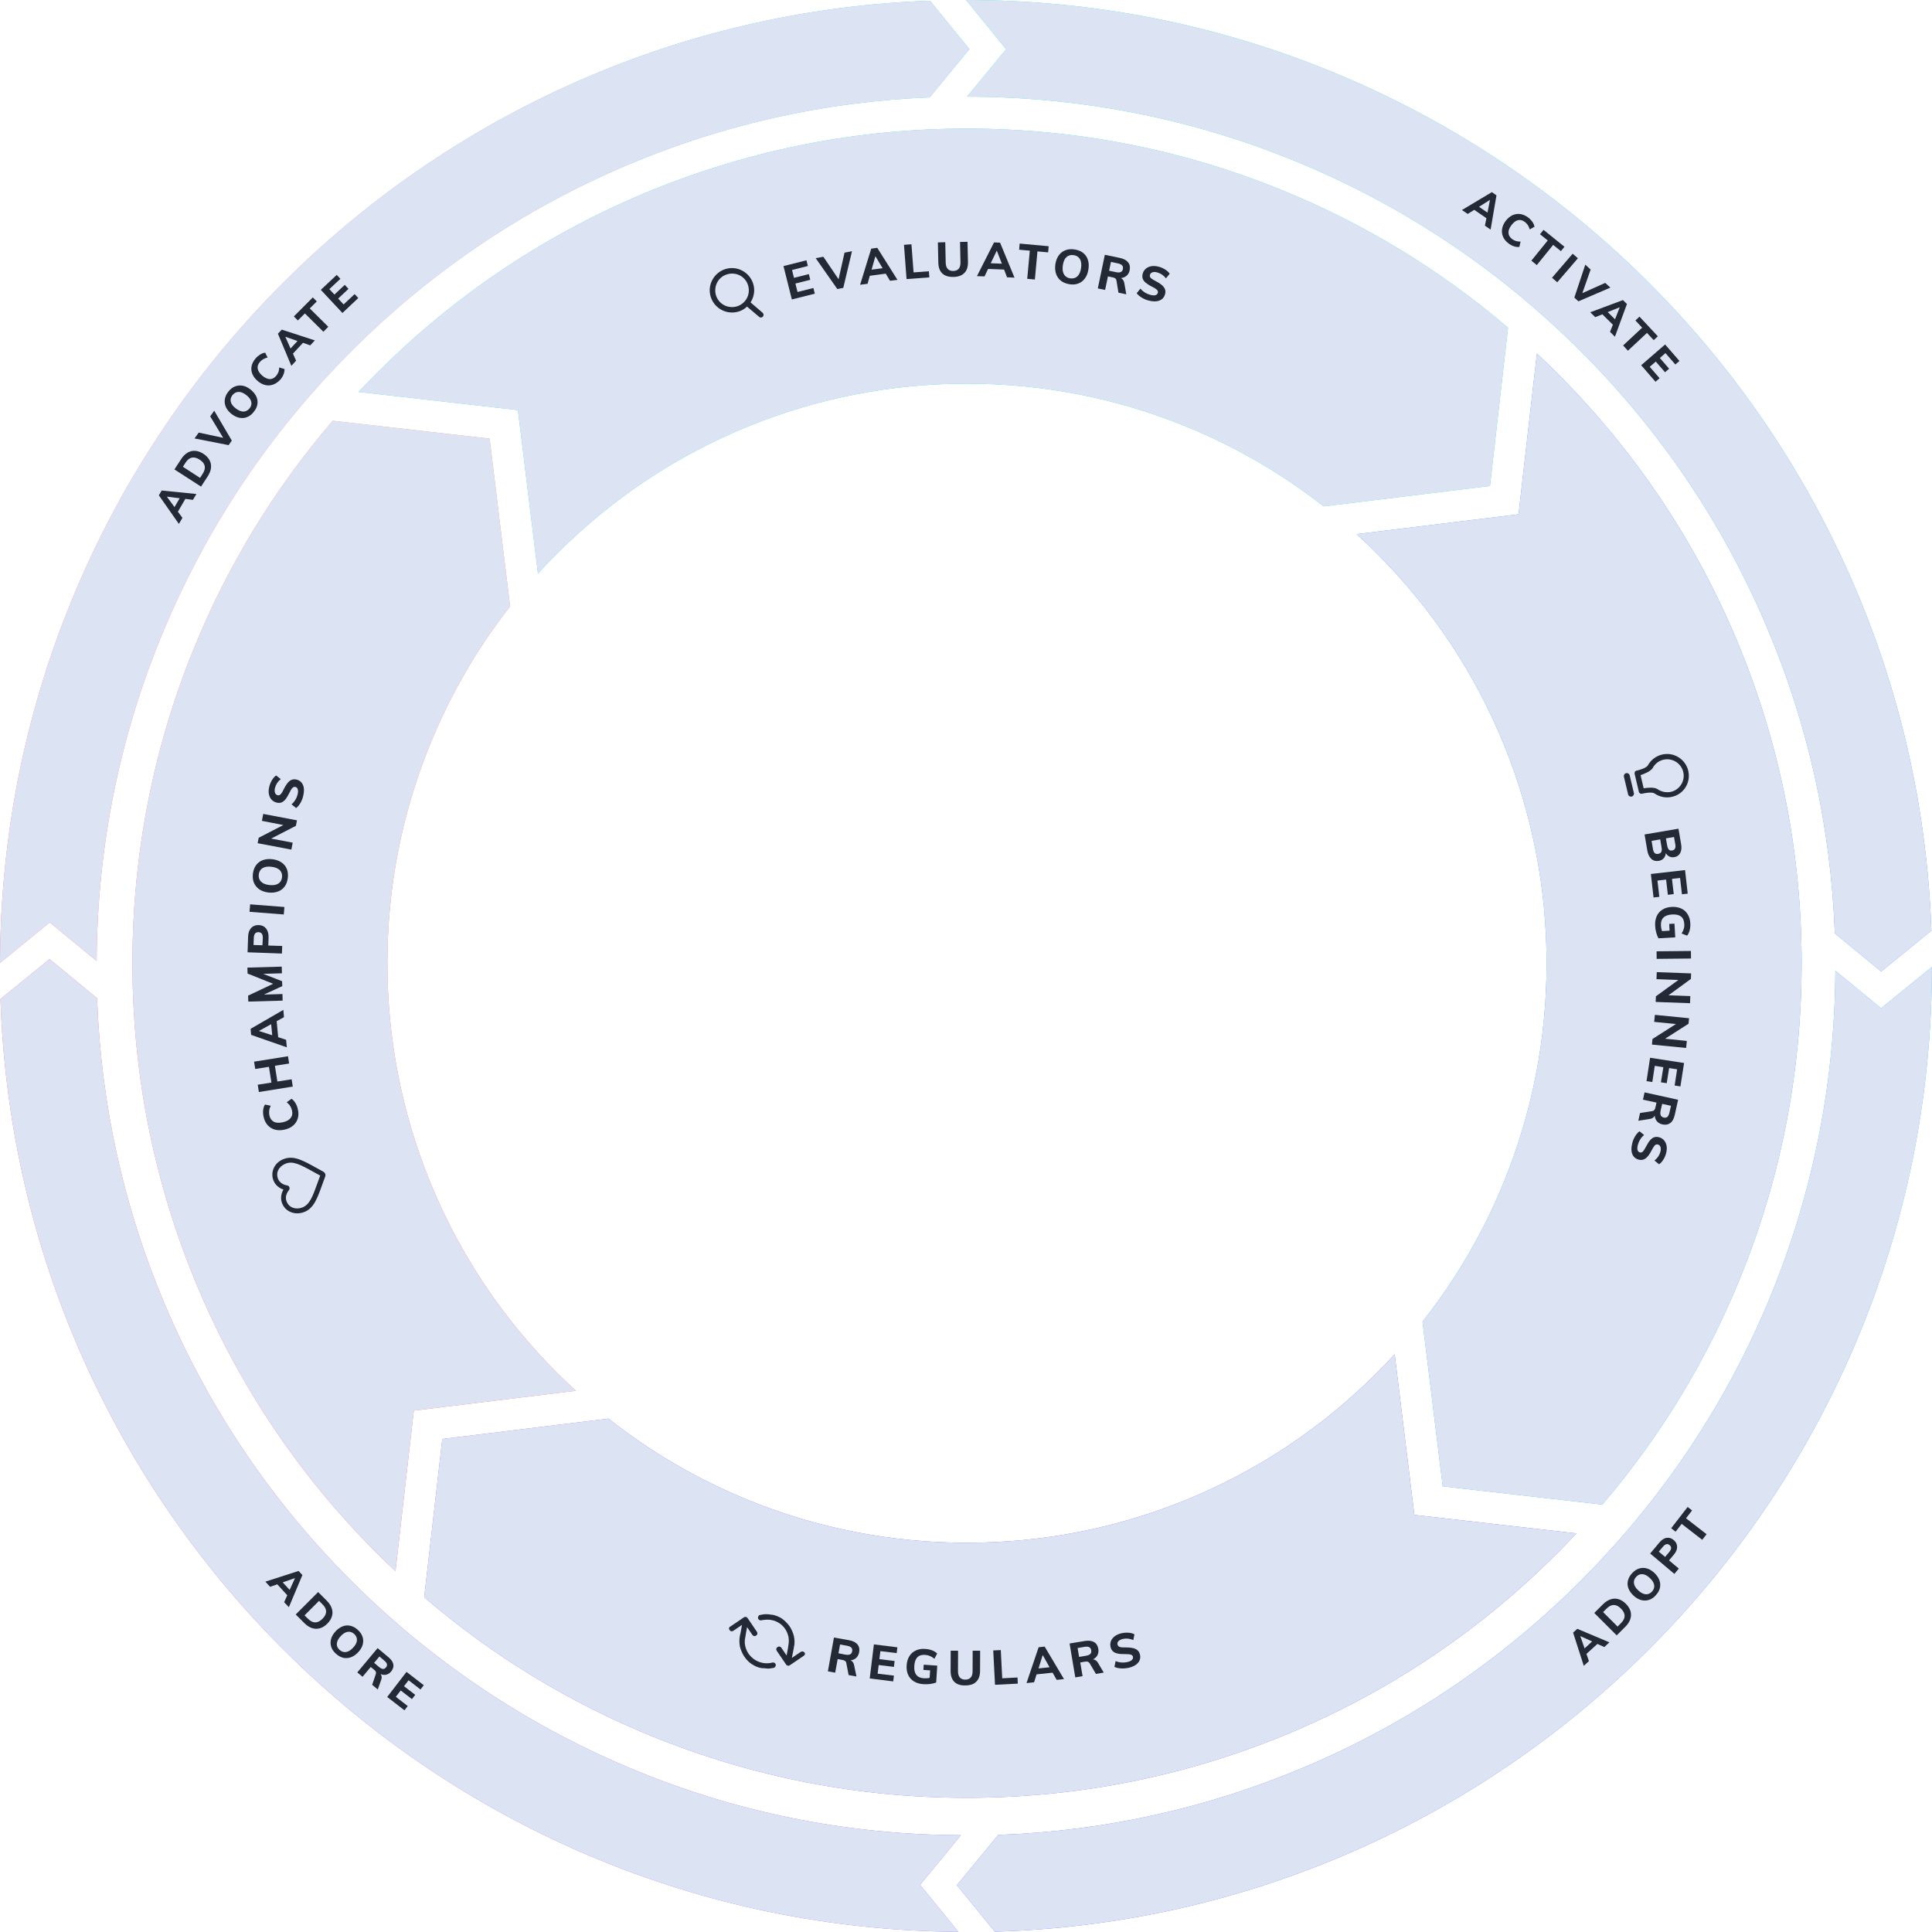 <svg version="1.1" xmlns="http://www.w3.org/2000/svg" xmlns:xlink="http://www.w3.org/1999/xlink" x="0px" y="0px" viewBox="0 0 2171 2171" style="enable-background:new 0 0 2171 2171;" xml:space="preserve">
    <style>
        .st0{fill:url(#SVGID_1_);}
        .st1{fill:#FFFFFF;}
        .st2{fill:url(#SVGID_2_);}
        .st3{fill:url(#SVGID_3_);}
        .st4{fill:url(#SVGID_4_);}
        .st5{fill:url(#SVGID_5_);}
        .st6{fill:url(#SVGID_6_);}
        .st7{fill:url(#SVGID_7_);}
        .st8{fill:url(#SVGID_8_);}
        .st9{fill:#DCE4F4;}
        .st10{fill:#242A35;}

        .flywheel-section {
            cursor: pointer;
            transition: opacity 300ms ease;
        }

        .flywheel-section.inactive:hover {
            opacity: 0;     
        }

        .flywheel-section.active {
            opacity: 0;     
        }
        
    </style>
    <g class="flywheel-section" id="Champions-color">
        <g>
            <linearGradient id="SVGID_1_" gradientUnits="userSpaceOnUse" x1="397.962" y1="472.775" x2="397.962" y2="1765.671">
                <stop  offset="0" style="stop-color:#FF8389"/>
                <stop  offset="1" style="stop-color:#FF5290"/>
            </linearGradient>
            <path class="st0" d="M550.2,492.9l-176.3-20.1c-65.8,76.7-118.3,162.8-156.4,256.7c-45.6,112.4-68.7,231.1-68.7,352.8
                s23.1,240.4,68.7,352.8c47.2,116.4,116.5,220.8,206,310.3c6.9,6.9,13.8,13.6,20.9,20.2l20.6-180.5l182.1-22.3
                c-7.1-6.5-14.1-13.2-21-20c-62.2-62.2-110.3-134.7-143.1-215.4c-31.6-78-47.7-160.5-47.7-245.1c0-84.6,16-167.1,47.7-245.1
                c22.8-56.1,53-108.3,90.2-155.8L550.2,492.9z"/>
        </g>
        <g>
            <path class="st1" d="M334.6,1256.9c-1,3.2-2.8,5.9-5.3,8c-2.6,2.2-5.8,3.7-9.7,4.5c-3.8,0.9-7.4,0.8-10.6,0
                c-3.2-0.9-6-2.6-8.2-5c-2.2-2.5-3.8-5.6-4.6-9.5c-0.6-2.5-0.7-5-0.5-7.4c0.3-2.4,0.9-4.5,2-6.3l6.5,1.3c-0.9,2-1.5,3.8-1.7,5.6
                c-0.2,1.7-0.1,3.5,0.2,5.3c0.8,3.4,2.4,5.7,5,7.1s5.9,1.5,10,0.6c4.2-0.9,7.1-2.5,8.9-4.8s2.3-5.1,1.5-8.5
                c-0.4-1.8-1.1-3.4-2-4.9c-0.9-1.5-2.2-2.9-3.9-4.3l5.4-3.9c1.7,1.1,3.2,2.8,4.4,4.9c1.3,2.1,2.2,4.4,2.7,6.9
                C335.6,1250.2,335.6,1253.7,334.6,1256.9z"/>
            <path class="st1" d="M286.8,1201.2l-1.3-8.2l38.1-6.1l1.3,8.2l-16,2.5l2.8,17.7l16-2.5l1.3,8.2l-38.1,6.1l-1.3-8.2l15.4-2.4
                l-2.8-17.7L286.8,1201.2z"/>
            <path class="st1" d="M319.1,1143l-8.2,4.5l1.7,18l8.9,2.9l0.8,8.5l-40.1-14l-0.6-6.8l36.8-21.3L319.1,1143z M305.9,1163.3
                l-1.2-12.4l-13.8,7.6L305.9,1163.3z"/>
            <path class="st1" d="M278.2,1094l-0.2-6.7l38.6-1.1l0.2,7.5l-21.1,0.6l21.3,8.3l0.2,5.5l-20.6,9.5l20.8-0.6l0.2,7.4l-38.6,1.1
                l-0.2-6.7l28.1-13.3L278.2,1094z"/>
            <path class="st1" d="M278.2,1070.1l0.6-17.5c0.1-4.3,1.3-7.5,3.4-9.8c2.1-2.3,5-3.4,8.5-3.3c3.5,0.1,6.3,1.4,8.3,3.9
                c2,2.5,2.9,5.8,2.8,10l-0.3,9.1l15.6,0.5l-0.3,8.5L278.2,1070.1z M295.3,1054.3c0.2-4.4-1.4-6.7-4.8-6.8c-3.4-0.1-5.1,2-5.3,6.4
                l-0.3,8l10,0.3L295.3,1054.3z"/>
            <path class="st1" d="M318.9,1027.6l-38.5-3l0.7-8.4l38.5,3L318.9,1027.6z"/>
            <path class="st1" d="M319.8,996.3c-2,2.6-4.5,4.5-7.7,5.6c-3.2,1.1-6.7,1.5-10.7,1c-4-0.5-7.3-1.7-10.1-3.6
                c-2.7-1.9-4.7-4.4-6-7.4c-1.2-3-1.6-6.4-1.1-10.2c0.5-3.8,1.7-7,3.6-9.6c2-2.6,4.5-4.5,7.6-5.6c3.1-1.1,6.7-1.5,10.7-1
                c4,0.5,7.4,1.7,10.2,3.6c2.8,1.9,4.8,4.3,6,7.3c1.2,3,1.6,6.4,1.1,10.2S321.8,993.7,319.8,996.3z M314.5,977.9
                c-2-2.1-5.2-3.4-9.4-3.9c-4.2-0.5-7.6,0-10,1.5c-2.5,1.5-3.9,3.9-4.3,7.1c-0.4,3.2,0.4,5.9,2.4,8c2,2.1,5.1,3.4,9.3,3.9
                c4.3,0.5,7.6,0,10.1-1.5c2.5-1.5,3.9-3.9,4.3-7.1S316.5,980,314.5,977.9z"/>
            <path class="st1" d="M294.3,922.4l1.5-7.8l37.9,7.2l-1.2,6.2l-27.8,14.3l24.2,4.6l-1.5,7.8l-37.9-7.2l1.2-6.1l27.7-14.3
                L294.3,922.4z"/>
            <path class="st1" d="M337.6,902.3c-1.4,2.4-3,4.3-4.8,5.7l-5.2-4.1c3.4-3,5.7-6.7,6.8-11.1c0.6-2.4,0.7-4.3,0.2-5.8
                c-0.4-1.5-1.3-2.4-2.7-2.7c-1.2-0.3-2.3,0.1-3.3,1.1c-1,1-2.2,2.9-3.5,5.7c-1.5,3.1-3,5.5-4.4,7.3c-1.5,1.7-3,2.8-4.6,3.4
                c-1.6,0.5-3.4,0.6-5.5,0c-2.2-0.6-4.1-1.7-5.6-3.4c-1.5-1.7-2.4-3.8-2.9-6.3c-0.4-2.5-0.3-5.2,0.5-8.2c0.7-2.7,1.7-5.1,3.1-7.4
                c1.4-2.3,2.9-4,4.6-5.1l5.2,4.1c-3.4,2.7-5.5,6-6.5,9.9c-0.5,2.1-0.5,3.9,0,5.4c0.5,1.5,1.5,2.4,2.9,2.8
                c0.8,0.2,1.6,0.2,2.3-0.2c0.7-0.3,1.4-1,2.1-2c0.7-1,1.6-2.5,2.5-4.5c2.3-4.5,4.5-7.7,6.7-9.4c2.2-1.7,4.8-2.2,7.7-1.5
                c3.5,0.9,5.9,2.9,7.3,6.2s1.4,7.3,0.2,12.2C340.1,897.2,339,899.8,337.6,902.3z"/>
        </g>
        <path class="st1" d="M307.9,1312c-2.2,4.5-2.5,9.5-0.7,14.3c1.3,3.5,3.7,6.4,7,8.4c1.3,0.8,2.7,1.5,4.3,2
            c-0.8,1.4-1.4,2.8-1.9,4.3c-1.1,3.7-1,7.4,0.3,10.9c1.8,4.7,5.3,8.4,10,10.2c4.6,1.8,9.8,1.8,14.8-0.1c5.1-1.9,9.1-5.6,12.4-11.5
            c2.9-5.2,5.4-11.9,8.1-19.6c0.9-2.5,2-5.5,3.2-8.7c0.4-1,0.4-2.2,0-3.2c-0.4-1-1.2-1.9-2.1-2.4c-3-1.6-5.9-3.2-8.2-4.5
            c-7.2-4-13.4-7.4-19.1-9.4c-6.4-2.2-11.8-2.3-16.9-0.4C314,1304.1,310.1,1307.6,307.9,1312z M334.1,1307.9
            c5.2,1.8,11.2,5.1,18.2,9c2.1,1.2,4.7,2.6,7.5,4.1c-1.1,2.9-2,5.6-2.9,8c-2.7,7.5-5,14-7.7,18.8c-2.7,4.8-5.7,7.6-9.6,9.1
            c-3.7,1.4-7.5,1.4-10.8,0.1c-3.2-1.3-5.6-3.8-6.8-7.1c-0.9-2.4-1-4.8-0.2-7.3c0.7-2.3,2-4.1,2.9-5.3c0.7-0.9,0.9-2.1,0.5-3.2
            c-0.4-1.1-1.3-1.8-2.5-2c-1.5-0.3-3.7-0.8-5.7-2.1c-2.2-1.4-3.8-3.3-4.7-5.6c-1.2-3.3-1.1-6.7,0.5-9.8c1.6-3.1,4.5-5.6,8.2-7
            C324.9,1306,328.9,1306.1,334.1,1307.9z"/>
    </g>
    <g class="flywheel-section" id="Regulars-color">
        <linearGradient id="SVGID_2_" gradientUnits="userSpaceOnUse" x1="476.745" y1="1770.972" x2="1771.422" y2="1770.972">
            <stop  offset="0" style="stop-color:#8960FF"/>
            <stop  offset="0.982" style="stop-color:#5C5CFF"/>
        </linearGradient>
        <path class="st2" d="M1567.2,1521.8c-6.5,7.1-13.2,14.1-20.1,21c-62.2,62.2-134.7,110.3-215.4,143.1
            c-78,31.6-160.5,47.7-245.1,47.7c-84.6,0-167.1-16-245.1-47.7c-56.9-23.1-109.7-53.8-157.7-91.8L497,1617l-20.3,177.8
            c76.8,66,163,118.5,257.1,156.7c112.4,45.6,231.1,68.7,352.8,68.7c121.7,0,240.4-23.1,352.8-68.7
            c116.4-47.2,220.8-116.5,310.3-206c7.4-7.4,14.6-14.8,21.7-22.4l-182.1-20.8L1567.2,1521.8z"/>
        <g>
            <path class="st1" d="M962.4,1883.9l-8.8-1.6l-2.6-13.5c-0.2-1.1-0.7-1.9-1.4-2.4c-0.7-0.5-1.7-0.9-2.9-1.1l-5.4-1l-2.8,15.3
                l-8.2-1.5l6.8-38l16.9,3c4.4,0.8,7.6,2.4,9.5,4.7c1.9,2.3,2.6,5.3,1.9,8.9c-0.5,2.5-1.5,4.6-3.2,6.2c-1.7,1.6-3.8,2.5-6.4,2.9
                c2.2,0.9,3.5,2.7,4,5.5L962.4,1883.9z M949.9,1859.3c2.4,0.4,4.2,0.3,5.4-0.3c1.2-0.6,2-1.8,2.3-3.5c0.3-1.7,0-3.1-1-4.1
                c-1-1-2.6-1.7-5-2.1l-7.6-1.4l-1.8,9.9L949.9,1859.3z"/>
            <path class="st1" d="M977.3,1886.1l4.7-38.3l26.4,3.3l-0.8,6.5l-18.3-2.2l-1.1,9l17.1,2.1l-0.8,6.6l-17.1-2.1l-1.2,9.7l18.3,2.2
                l-0.8,6.5L977.3,1886.1z"/>
            <path class="st1" d="M1053.2,1871.7l-1.2,18.9c-1.9,0.8-4.2,1.3-6.7,1.7c-2.5,0.3-5.1,0.4-7.8,0.2c-4.1-0.3-7.6-1.3-10.5-3.1
                c-2.9-1.8-5-4.2-6.5-7.3c-1.4-3.1-2-6.7-1.7-10.8c0.3-4,1.3-7.4,3.1-10.3c1.8-2.9,4.2-5,7.3-6.4c3-1.4,6.5-2,10.5-1.7
                c2.8,0.2,5.3,0.7,7.7,1.6c2.3,0.9,4.3,2.1,5.7,3.6l-3.1,5.9c-1.7-1.4-3.4-2.5-5.1-3.2c-1.7-0.7-3.5-1.1-5.5-1.2
                c-7.4-0.5-11.4,3.6-12,12.3c-0.6,8.8,3,13.5,10.8,14c2.1,0.1,4.3,0,6.4-0.4l0.6-8.5l-7.6-0.5l0.4-5.9L1053.2,1871.7z"/>
            <path class="st1" d="M1072.4,1889.9c-2.8-2.8-4.2-6.9-4.2-12.3l0.1-22.7l8.3,0l-0.1,23.1c0,3.1,0.7,5.4,2.1,7
                c1.4,1.6,3.5,2.4,6.1,2.4c2.7,0,4.7-0.8,6.1-2.4c1.4-1.6,2.1-3.9,2.1-7l0.1-23.1l8.4,0l-0.1,22.7c0,5.4-1.5,9.4-4.3,12.2
                s-7,4.2-12.4,4.1C1079.4,1894.1,1075.2,1892.7,1072.4,1889.9z"/>
            <path class="st1" d="M1118.1,1893.2l-2-38.6l8.5-0.4l1.6,31.7l17.2-0.9l0.3,6.9L1118.1,1893.2z"/>
            <path class="st1" d="M1187.4,1887.7l-4.6-8.1l-18,1.9l-2.8,8.9l-8.5,0.9l13.6-40.3l6.8-0.7l21.7,36.5L1187.4,1887.7z
                 M1167,1874.8l12.4-1.3l-7.7-13.7L1167,1874.8z"/>
            <path class="st1" d="M1240.3,1879.5l-8.8,1.5l-7-11.9c-0.6-0.9-1.3-1.5-2.1-1.8c-0.9-0.3-1.9-0.3-3.1-0.1l-5.4,0.9l2.6,15.4
                l-8.2,1.4l-6.4-38.1l17-2.8c4.4-0.7,7.9-0.3,10.5,1.2s4.2,4.1,4.8,7.7c0.4,2.5,0.1,4.8-0.9,6.9c-1,2-2.7,3.7-5.1,4.9
                c2.3,0.1,4.2,1.4,5.6,3.8L1240.3,1879.5z M1220.2,1860.6c2.4-0.4,4.1-1.1,5-2.1c1-1,1.3-2.3,1-4.1s-1.1-2.9-2.3-3.5
                c-1.2-0.6-3.1-0.7-5.4-0.3l-7.6,1.3l1.7,10L1220.2,1860.6z"/>
            <path class="st1" d="M1259.6,1874.8c-2.8-0.2-5.2-0.7-7.3-1.7l1.3-6.5c4.2,1.7,8.6,2.1,13,1.1c2.4-0.5,4.2-1.3,5.3-2.4
                c1.1-1,1.5-2.3,1.2-3.6c-0.3-1.2-1.1-2-2.4-2.4c-1.3-0.4-3.6-0.6-6.7-0.6c-3.5,0.1-6.3-0.1-8.5-0.7c-2.2-0.5-3.9-1.4-5.1-2.6
                c-1.2-1.2-2.1-2.8-2.5-4.9c-0.5-2.3-0.3-4.4,0.5-6.5c0.8-2.1,2.3-3.9,4.3-5.4s4.5-2.6,7.5-3.3c2.7-0.6,5.3-0.8,8-0.6
                c2.6,0.2,4.9,0.8,6.6,1.8l-1.3,6.5c-3.9-1.8-7.8-2.2-11.8-1.3c-2.1,0.5-3.7,1.3-4.8,2.4s-1.5,2.4-1.1,3.9c0.2,0.8,0.6,1.5,1.2,2
                s1.5,0.8,2.7,1c1.2,0.2,2.9,0.3,5.1,0.2c5.1,0,8.9,0.6,11.4,1.8c2.5,1.2,4.1,3.3,4.8,6.2c0.8,3.5,0.1,6.6-2.2,9.3
                c-2.3,2.7-5.9,4.6-10.8,5.7C1265.2,1874.7,1262.4,1875,1259.6,1874.8z"/>
        </g>
        <path class="st1" d="M867.9,1868.2c-0.7,0.1-0.9,0.3-1.6,0.4c-6.2,1.2-13.1-0.1-18.5-3.8c-2.7-1.9-5-4.1-6.7-6.6
            c-1.7-2.5-3.1-5.7-3.7-8.7c-0.7-3.2-0.7-6.6,0.1-9.7c0.2-1.3,0.9-5.8,2-11.4l5.9,8.7c1,1.5,2.7,1.9,4.3,0.8
            c1.5-1,1.9-2.7,0.8-4.3l-10.4-15.3c-1-1.5-2.7-1.9-4.3-0.8l-15.3,10.4c-1.4,0.6-1.8,2.3-0.7,3.8c1,1.5,2.7,1.9,4.3,0.8l9.7-6.6
            c-1.1,6-1.9,10.9-2.4,12.4c-0.8,4.3-0.7,8.3,0.1,12.2c0.5,1.9,1.1,3.7,2,5.7c0.8,1.7,1.7,3.7,2.8,5.2c2.2,3.3,5,6.3,8.3,8.5
            c3.3,2.2,7.2,4,11.3,4.6c0.4,0.1,0.9,0.2,1.1,0c2,0.2,3.9,0.3,5.9,0.5c1.5,0.1,3.2-0.3,4.5-0.5c0.7-0.1,1.4-0.2,2-0.3
            c1.6-0.4,2.6-2.2,2.3-3.8C871.4,1868.8,869.6,1867.8,867.9,1868.2z"/>
        <path class="st1" d="M899.7,1856.3l-9.9,6.7c1.4-6.2,2.1-11.1,2.4-12.4c1-4,0.7-8.3-0.1-12.2c-0.5-1.9-1.2-4-2-5.7
            c-0.8-1.7-1.7-3.7-2.8-5.2c-1-1.5-2.5-3.1-3.8-4.5c-1.5-1.6-3-2.8-4.6-4c-3.3-2.2-7-3.8-11.3-4.6c-0.3,0.2-0.7,0.1-1.1,0
            c-2.1-0.4-4.1-0.6-5.9-0.5c-1.5-0.1-2.9,0.1-4.5,0.5c-0.7,0.1-1.4,0.2-2,0.3c-1.9,0.5-2.6,2.2-2.3,3.8c0.4,1.6,2.2,2.6,3.8,2.3
            c0.7-0.1,0.9-0.3,1.6-0.4c2.7-0.4,5.6-0.5,8.4-0.2c0.4,0.1,0.4,0.1,0.9,0.2c3.2,0.4,6.3,1.7,9.1,3.5c2.6,1.6,5,4.1,6.7,6.6
            c1.7,2.5,2.9,5.4,3.7,8.7c0.5,3,0.6,6.3-0.1,9.7c0,1.1-0.9,5.8-2,11.4l-5.9-8.7c-1-1.5-2.7-1.9-4.3-0.8s-1.9,2.7-0.8,4.3
            l10.4,15.3c1,1.5,2.7,1.9,4.3,0.8l15.3-10.4c1.5-1,2.2-2.2,1.2-3.8C902.9,1855.6,901.2,1855.3,899.7,1856.3z"/>
    </g>
    <g class="flywheel-section" id="Beginners-color">
        <linearGradient id="SVGID_3_" gradientUnits="userSpaceOnUse" x1="1774.405" y1="1690.645" x2="1774.405" y2="397.257">
            <stop  offset="0" style="stop-color:#2CB4FF"/>
            <stop  offset="0" style="stop-color:#2CB2FF"/>
            <stop  offset="0.997" style="stop-color:#4980FF"/>
        </linearGradient>
        <path class="st3" d="M1727,397.3l-20.6,180.6l-182,22.3c7.7,7,15.3,14.2,22.7,21.7c62.2,62.2,110.3,134.7,143.1,215.4
            c31.6,78,47.7,160.5,47.7,245.1c0,84.6-16,167.1-47.7,245.1c-23.1,56.9-53.8,109.6-91.7,157.6l22.7,185.1l179.3,20.5
            c65.3-76.4,117.4-162.1,155.3-255.5c45.6-112.4,68.7-231.1,68.7-352.8c0-121.7-23.1-240.4-68.7-352.8
            c-47.2-116.4-116.5-220.8-206-310.3C1742.3,411.8,1734.7,404.4,1727,397.3z"/>
        <g>
            <path class="st1" d="M1869.4,964.6c-1.4,1.5-3.3,2.4-5.6,2.8c-3.2,0.5-6-0.2-8.2-2.3c-2.3-2.1-3.8-5.2-4.5-9.3l-3.1-18.1
                l38.1-6.5l3,17.5c0.7,4,0.3,7.2-1,9.8c-1.4,2.6-3.6,4.2-6.7,4.7c-2,0.3-3.8,0.1-5.5-0.7s-3-2.1-4-3.8
                C1871.6,961.2,1870.8,963.1,1869.4,964.6z M1859.4,958.6c0.9,0.9,2.2,1.2,3.9,0.9c1.7-0.3,2.9-1,3.5-2.2
                c0.6-1.2,0.7-2.8,0.3-5.1l-1.5-9l-9.7,1.7l1.5,9C1857.8,956.1,1858.4,957.7,1859.4,958.6z M1872,942.1l1.4,8
                c0.4,2.1,1,3.7,1.9,4.6c0.9,0.9,2.1,1.3,3.7,1c1.6-0.3,2.6-1,3.2-2.2c0.6-1.2,0.7-2.8,0.3-5l-1.4-8L1872,942.1z"/>
            <path class="st1" d="M1855.1,982.1l38.4-4.4l3,26.5l-6.5,0.7l-2.1-18.3l-9.1,1l2,17.1l-6.6,0.8l-2-17.1l-9.7,1.1l2.1,18.3
                l-6.5,0.7L1855.1,982.1z"/>
            <path class="st1" d="M1882.5,1053.3l-18.9,1.1c-1-1.8-1.8-4-2.5-6.5c-0.7-2.5-1.1-5-1.2-7.7c-0.2-4.1,0.4-7.7,1.8-10.8
                c1.4-3.1,3.6-5.5,6.4-7.3c2.9-1.8,6.4-2.8,10.5-3c4-0.2,7.5,0.4,10.6,1.8c3.1,1.4,5.5,3.6,7.2,6.4c1.8,2.9,2.8,6.2,3,10.2
                c0.2,2.8-0.1,5.4-0.7,7.8c-0.6,2.4-1.6,4.5-2.9,6.1l-6.2-2.4c1.2-1.9,2-3.7,2.5-5.4s0.7-3.6,0.5-5.6c-0.4-7.4-5-10.9-13.6-10.4
                c-8.8,0.5-13,4.6-12.6,12.4c0.1,2.1,0.5,4.2,1.2,6.3l8.5-0.5l-0.4-7.6l5.9-0.3L1882.5,1053.3z"/>
            <path class="st1" d="M1861.5,1069l38.6-0.4l0.1,8.5l-38.6,0.4L1861.5,1069z"/>
            <path class="st1" d="M1899.4,1119.3l-0.3,8l-38.6-1.4l0.2-6.3l25.3-18.4l-24.6-0.9l0.3-7.9l38.6,1.4l-0.2,6.2l-25.2,18.4
                L1899.4,1119.3z"/>
            <path class="st1" d="M1895.5,1169.7l-0.8,7.9l-38.4-3.8l0.6-6.3l26.4-16.8l-24.5-2.4l0.8-7.9l38.4,3.8l-0.6,6.2l-26.3,16.8
                L1895.5,1169.7z"/>
            <path class="st1" d="M1854.2,1188.6l38.2,5.9l-4.1,26.3l-6.5-1l2.8-18.2l-9-1.4l-2.7,17l-6.5-1l2.7-17l-9.6-1.5l-2.8,18.2
                l-6.5-1L1854.2,1188.6z"/>
            <path class="st1" d="M1841,1259.4l1.9-8.7l13.6-2.1c1.1-0.2,1.9-0.6,2.5-1.3c0.6-0.7,1-1.7,1.2-2.9l1.2-5.4l-15.2-3.3l1.8-8.2
                l37.7,8.3l-3.7,16.8c-1,4.4-2.6,7.5-5,9.3c-2.4,1.8-5.4,2.4-9,1.6c-2.5-0.6-4.5-1.7-6-3.4c-1.5-1.7-2.4-3.9-2.6-6.5
                c-0.9,2.1-2.8,3.4-5.7,3.8L1841,1259.4z M1866.1,1247.8c-0.5,2.4-0.5,4.2,0.1,5.5c0.6,1.3,1.7,2.1,3.4,2.5
                c1.7,0.4,3.1,0.1,4.1-0.8c1-0.9,1.8-2.6,2.3-4.9l1.7-7.5l-9.9-2.2L1866.1,1247.8z"/>
            <path class="st1" d="M1837.4,1276.8c1.5-2.4,3.1-4.3,4.9-5.6l5.2,4.2c-3.5,2.9-5.8,6.6-7,11c-0.6,2.4-0.8,4.3-0.4,5.8
                c0.4,1.5,1.3,2.4,2.7,2.8c1.2,0.3,2.3,0,3.3-1c1-1,2.2-2.9,3.6-5.6c1.6-3.1,3.1-5.5,4.6-7.2c1.5-1.7,3-2.8,4.7-3.3
                s3.5-0.5,5.5,0.1c2.2,0.6,4.1,1.8,5.5,3.5c1.4,1.7,2.4,3.8,2.8,6.3c0.4,2.5,0.2,5.2-0.6,8.2c-0.7,2.7-1.8,5.1-3.2,7.3
                c-1.4,2.2-3,3.9-4.7,5l-5.2-4.2c3.4-2.6,5.6-5.9,6.7-9.8c0.6-2.1,0.6-3.9,0.1-5.4c-0.5-1.5-1.5-2.4-2.9-2.8
                c-0.8-0.2-1.6-0.2-2.3,0.1c-0.7,0.3-1.4,1-2.1,2c-0.7,1-1.6,2.5-2.6,4.4c-2.3,4.5-4.6,7.6-6.9,9.2s-4.8,2.1-7.7,1.3
                c-3.5-0.9-5.9-3.1-7.2-6.3c-1.3-3.3-1.3-7.3,0-12.2C1834.8,1281.8,1835.9,1279.2,1837.4,1276.8z"/>
        </g>
        <g>
            <path class="st1" d="M1897.1,866.1c-3.1-13.1-16.3-21.3-29.4-18.2c-6.9,1.6-12.7,6.1-16,12.2c-1.9,3.1-10.2,5.3-11.9,5.7
                l-0.7,0.1c-0.9,0.2-1.5,0.6-1.9,1.3c-0.4,0.6-0.5,1.5-0.4,2.2l4.8,20.4c0.2,0.8,0.7,1.4,1.3,1.8c0.7,0.4,1.5,0.5,2.4,0.3
                c2.6-0.7,10.9-2.2,13.7-0.4l0.3,0.2c5.8,3.9,12.9,5.3,19.5,3.7C1892.1,892.5,1900.2,879.3,1897.1,866.1z M1862.6,886.8l-0.1-0.1
                c-0.1-0.1-0.4-0.2-0.6-0.3c-3.8-2.1-11.7-1.1-14.9-0.6l-3.5-14.8c3.3-1.1,11-3.9,13.6-7.9c2.5-4.8,6.9-8.2,12.1-9.4
                c9.9-2.3,19.9,3.8,22.3,13.8c2.3,9.9-3.8,19.9-13.8,22.3C1872.4,890.9,1866.9,889.8,1862.6,886.8z"/>
            <path class="st1" d="M1829.5,892.6l-4.7-19.8c-0.4-1.8,0.7-3.6,2.5-4l0,0c1.8-0.4,3.6,0.7,4,2.5l4.7,19.8c0.4,1.8-0.7,3.6-2.5,4
                l0,0C1831.7,895.5,1829.9,894.4,1829.5,892.6z"/>
        </g>
    </g>
    <g class="flywheel-section" id="Evaluators-color">
        <linearGradient id="SVGID_4_" gradientUnits="userSpaceOnUse" x1="421.697" y1="394.529" x2="1713.305" y2="394.529">
            <stop  offset="3.618310e-02" style="stop-color:#2DD2F3"/>
            <stop  offset="1" style="stop-color:#20E0D6"/>
        </linearGradient>
        <path class="st4" d="M1439.4,213.2c-112.4-45.6-231.1-68.7-352.8-68.7c-121.7,0-240.4,23.1-352.8,68.7
            c-116.4,47.2-220.8,116.5-310.3,206c-7,7-13.8,14-20.5,21.2l179,20.4l22.5,183.7c7-7.7,14.2-15.2,21.6-22.6
            c62.2-62.2,134.7-110.3,215.4-143.1c78-31.6,160.5-47.7,245.1-47.7c84.6,0,167.1,16,245.1,47.7c56.1,22.8,108.2,53,155.7,90.2
            l186.9-22.9l20.3-177.8C1618.3,303.1,1532.7,251.1,1439.4,213.2z"/>
        <g>
            <path class="st1" d="M889.8,336.5l-9.4-37.5l25.8-6.5l1.6,6.4l-17.8,4.5l2.2,8.8l16.7-4.2l1.6,6.4l-16.7,4.2l2.4,9.5l17.8-4.5
                l1.6,6.4L889.8,336.5z"/>
            <path class="st1" d="M949,283.9l8.4-1.6l-9.8,41.2l-6.7,1.3l-24.3-34.7l8.6-1.6l17.1,25.3L949,283.9z"/>
            <path class="st1" d="M1000.1,315.5l-4.8-8l-17.9,2.4l-2.5,9l-8.4,1.1l12.5-40.6l6.8-0.9l22.7,36L1000.1,315.5z M979.4,303
                l12.4-1.6l-8.1-13.5L979.4,303z"/>
            <path class="st1" d="M1018.7,313.6l-2.9-38.5l8.4-0.6l2.4,31.6l17.2-1.3l0.5,6.9L1018.7,313.6z"/>
            <path class="st1" d="M1058.9,307.3c-2.9-2.7-4.4-6.8-4.5-12.2l-0.5-22.7l8.3-0.2l0.5,23c0.1,3.1,0.8,5.4,2.3,7
                c1.5,1.6,3.5,2.3,6.2,2.3c2.7-0.1,4.7-0.9,6.1-2.5c1.4-1.6,2-4,2-7.1l-0.5-23l8.4-0.2l0.5,22.7c0.1,5.4-1.2,9.5-4,12.3
                c-2.8,2.9-6.9,4.4-12.2,4.5C1065.9,311.3,1061.8,310,1058.9,307.3z"/>
            <path class="st1" d="M1131.6,311.6l-3.3-8.7l-18-0.7l-4,8.4l-8.5-0.3l19.2-37.9l6.8,0.3l16.2,39.3L1131.6,311.6z M1113.3,295.8
                l12.5,0.5l-5.7-14.7L1113.3,295.8z"/>
            <path class="st1" d="M1154.3,313.3l2.9-31.6l-12-1.1l0.6-6.9l32.6,3l-0.6,6.9l-12-1.1l-2.9,31.6L1154.3,313.3z"/>
            <path class="st1" d="M1192.2,315.5c-2.6-2-4.4-4.6-5.5-7.8c-1.1-3.2-1.3-6.8-0.8-10.7c0.6-4,1.9-7.3,3.8-10
                c2-2.7,4.4-4.7,7.5-5.8c3-1.2,6.5-1.5,10.3-0.9c3.8,0.6,7,1.8,9.5,3.8c2.6,2,4.4,4.6,5.4,7.7c1.1,3.2,1.3,6.7,0.7,10.7
                c-0.6,4-1.8,7.3-3.8,10.1c-1.9,2.8-4.4,4.7-7.4,5.9c-3,1.2-6.4,1.5-10.2,0.9C1197.9,318.7,1194.7,317.5,1192.2,315.5z
                 M1210.7,310.5c2.1-2,3.5-5.1,4.1-9.3c0.6-4.2,0.2-7.6-1.3-10.1c-1.5-2.5-3.8-4-7.1-4.4c-3.2-0.5-5.9,0.3-8,2.2s-3.5,5-4.1,9.3
                c-0.6,4.3-0.2,7.6,1.3,10.1c1.5,2.5,3.8,4,7,4.5C1205.9,313.2,1208.6,312.5,1210.7,310.5z"/>
            <path class="st1" d="M1265.6,330.7l-8.8-1.8l-2.2-13.6c-0.2-1.1-0.6-1.9-1.3-2.4c-0.7-0.6-1.7-1-2.9-1.2l-5.4-1.1l-3.2,15.2
                l-8.2-1.7l7.9-37.8l16.8,3.5c4.4,0.9,7.5,2.6,9.4,5c1.9,2.4,2.4,5.4,1.7,8.9c-0.5,2.5-1.6,4.5-3.4,6.1c-1.7,1.5-3.9,2.4-6.5,2.7
                c2.1,0.9,3.4,2.8,3.9,5.6L1265.6,330.7z M1253.9,305.8c2.4,0.5,4.2,0.5,5.5-0.1c1.3-0.6,2.1-1.7,2.4-3.4s0.1-3.1-0.9-4.1
                c-0.9-1-2.6-1.8-5-2.3l-7.5-1.6l-2.1,9.9L1253.9,305.8z"/>
            <path class="st1" d="M1282.9,334.4c-2.4-1.5-4.3-3.1-5.6-4.9l4.2-5.2c2.9,3.5,6.6,5.8,11,7c2.4,0.6,4.3,0.8,5.8,0.4
                c1.5-0.4,2.4-1.3,2.8-2.7c0.3-1.2,0-2.3-1-3.3c-1-1-2.9-2.2-5.6-3.6c-3.1-1.5-5.5-3.1-7.2-4.5c-1.7-1.5-2.8-3-3.3-4.7
                c-0.5-1.6-0.5-3.5,0.1-5.5c0.6-2.2,1.8-4.1,3.5-5.5c1.7-1.4,3.8-2.4,6.3-2.8c2.5-0.4,5.2-0.2,8.2,0.6c2.7,0.7,5.1,1.8,7.3,3.2
                c2.2,1.4,3.9,3,5,4.7l-4.2,5.2c-2.6-3.4-5.9-5.6-9.8-6.7c-2.1-0.6-3.9-0.6-5.4-0.1c-1.5,0.5-2.4,1.5-2.8,2.9
                c-0.2,0.8-0.2,1.6,0.1,2.3c0.3,0.7,1,1.4,2,2.1c1,0.7,2.5,1.6,4.4,2.6c4.5,2.3,7.6,4.6,9.2,6.9c1.7,2.2,2.1,4.8,1.3,7.7
                c-0.9,3.5-3,5.9-6.3,7.2c-3.3,1.3-7.3,1.3-12.2,0C1287.9,337,1285.3,335.9,1282.9,334.4z"/>
        </g>
        <path class="st1" d="M843.4,339.8c3-4.6,4.5-10.4,4-15.7c-1.2-13.7-13.3-23.9-27-22.8c-13.7,1.2-23.9,13.3-22.8,27
            c1.2,13.7,13.3,23.9,27,22.8c5.8-0.5,11-2.8,14.8-6.6l13.7,11.6c0.7,0.6,1.6,0.8,2.2,0.7c0.1,0,0.1,0,0.2,0
            c0.6-0.1,1.3-0.5,1.8-1.1c0.5-0.6,0.8-1.4,0.7-2.2s-0.5-1.5-1.1-2.1L843.4,339.8z M837,338.4c-3.2,3.8-7.8,6.2-12.8,6.6
            c-5.1,0.4-9.9-1.1-13.8-4.3c-3.8-3.2-6.2-7.8-6.6-12.8c-0.4-5.1,1.1-9.9,4.3-13.8c2.8-3.3,6.6-5.5,10.9-6.3
            c0.6-0.1,1.3-0.2,2-0.3c10.5-0.9,19.5,6.6,20.4,17.2C841.8,329.7,840.3,334.6,837,338.4z"/>
    </g>
    <g class="flywheel-section" id="Adore-color">
        <linearGradient id="SVGID_5_" gradientUnits="userSpaceOnUse" x1="-67.737" y1="1191.112" x2="994.614" y2="2253.463">
            <stop  offset="0" style="stop-color:#FE5B8F"/>
            <stop  offset="0.884" style="stop-color:#8860FF"/>
        </linearGradient>
        <path class="st5" d="M705.2,1985.7c-116.3-49.2-220.8-119.7-310.6-209.4c-89.7-89.7-160.2-194.2-209.4-310.6
            c-46.3-109.4-71.8-224.9-76.1-344l-53.4-44l-55.2,44.9c4.5,133.4,32.9,262.8,84.7,385.3c27.2,64.3,60.9,126.4,100.1,184.4
            c38.8,57.5,83.4,111.5,132.5,160.6c49.1,49.1,103.1,93.7,160.6,132.5c58,39.2,120.1,72.9,184.4,100.1
            c131.3,55.5,270.6,84.2,414.1,85.3l-43-52.8l45.9-55.8C950,2061.8,824,2036,705.2,1985.7z"/>
        <g>
            <path class="st1" d="M319.3,1800.4l3.5-7.8l-11.2-12.3l-8.1,2.8l-5.3-5.8l37.3-12l4.3,4.6l-15.2,36.1L319.3,1800.4z
                 M317.7,1778.1l7.8,8.5l6-13.3L317.7,1778.1z"/>
            <path class="st1" d="M357.5,1789l9.7,9.7c2.8,2.8,4.6,5.6,5.6,8.6c1,3,1.1,5.9,0.2,8.9c-0.8,2.9-2.6,5.7-5.2,8.3
                c-2.6,2.6-5.4,4.4-8.3,5.2c-2.9,0.8-5.9,0.8-8.9-0.2c-3-1-5.9-2.9-8.6-5.6l-9.7-9.7L357.5,1789z M346.2,1819.1
                c5.4,5.4,10.8,5.3,16.2-0.1c5.4-5.4,5.4-10.8,0-16.2l-3.9-3.9l-16.3,16.3L346.2,1819.1z"/>
            <path class="st1" d="M372.2,1850.6c-0.9-2.9-1-5.8-0.2-8.8c0.8-3,2.5-5.9,5-8.6c2.5-2.7,5.2-4.6,8.1-5.7
                c2.9-1.1,5.8-1.3,8.7-0.6c2.9,0.7,5.7,2.2,8.3,4.6c2.6,2.4,4.4,5,5.3,7.8c0.9,2.8,1,5.8,0.2,8.7c-0.8,3-2.5,5.8-5,8.5
                c-2.5,2.7-5.2,4.6-8.1,5.7c-2.9,1.1-5.8,1.3-8.7,0.7c-2.9-0.7-5.7-2.2-8.3-4.6C374.9,1856.1,373.1,1853.4,372.2,1850.6z
                 M388.9,1856.4c2.7-0.4,5.3-2.1,8-5c2.7-2.9,4.1-5.7,4.2-8.3c0.1-2.7-0.9-5-3.1-7c-2.2-2-4.6-2.8-7.3-2.4
                c-2.6,0.4-5.3,2-7.9,4.9c-2.7,2.9-4.1,5.7-4.3,8.4c-0.2,2.7,0.9,5,3.1,7C383.8,1856,386.3,1856.8,388.9,1856.4z"/>
            <path class="st1" d="M424.5,1898.5l-6.3-5.3l4.1-12c0.3-1,0.3-1.8,0-2.6c-0.3-0.8-0.9-1.5-1.8-2.2l-3.9-3.2l-9.2,11l-5.9-4.9
                l22.8-27.3l12.2,10.2c3.2,2.7,5,5.3,5.5,8.1c0.5,2.7-0.4,5.4-2.5,8c-1.5,1.8-3.3,3-5.3,3.5c-2,0.5-4.2,0.3-6.5-0.6
                c1.3,1.7,1.6,3.8,0.7,6.3L424.5,1898.5z M425.8,1873.1c1.7,1.4,3.2,2.2,4.5,2.3c1.3,0.1,2.4-0.5,3.4-1.7c1-1.2,1.4-2.5,1.1-3.7
                c-0.3-1.2-1.3-2.6-3-4l-5.4-4.6l-6,7.1L425.8,1873.1z"/>
            <path class="st1" d="M435.1,1906.9l21.7-28.2l19.4,15l-3.7,4.8l-13.4-10.4l-5.1,6.7l12.6,9.7l-3.7,4.8l-12.6-9.7l-5.5,7.1
                l13.4,10.4l-3.7,4.8L435.1,1906.9z"/>
        </g>
    </g>
    <g class="flywheel-section" id="Adopt-color">
        <linearGradient id="SVGID_6_" gradientUnits="userSpaceOnUse" x1="1623.229" y1="1086.423" x2="1623.229" y2="2170.56">
            <stop  offset="0.253" style="stop-color:#2CB4FF"/>
            <stop  offset="1" style="stop-color:#605CFF"/>
        </linearGradient>
        <path class="st6" d="M2113.8,1133l-51.4-42.3c-0.7,130.1-26.5,256.2-76.7,375.1c-49.2,116.3-119.7,220.8-209.4,310.6
            c-89.7,89.7-194.2,160.2-310.6,209.4c-109.3,46.2-224.8,71.8-343.9,76.1l-46.5,56.5l42.6,52.2c135-3.9,266.1-32.4,390.1-84.8
            c64.3-27.2,126.4-60.9,184.4-100.1c57.5-38.8,111.5-83.4,160.6-132.5c49.1-49.1,93.7-103.1,132.5-160.6
            c39.2-58,72.9-120.1,100.1-184.4c56.5-133.6,85.2-275.5,85.3-421.7L2113.8,1133z"/>
        <g>
            <path class="st1" d="M1802.8,1850.8l-7.8-3.5l-12.3,11.2l2.8,8.1l-5.8,5.3l-12-37.3l4.7-4.3l36.1,15.2L1802.8,1850.8z
                 M1780.6,1852.3l8.5-7.8l-13.3-6L1780.6,1852.3z"/>
            <path class="st1" d="M1791.5,1812.5l9.7-9.7c2.8-2.8,5.6-4.6,8.6-5.6c3-1,5.9-1.1,8.9-0.2s5.7,2.6,8.3,5.2
                c2.6,2.6,4.4,5.4,5.2,8.3c0.8,2.9,0.8,5.9-0.2,8.9s-2.9,5.9-5.6,8.6l-9.7,9.7L1791.5,1812.5z M1821.6,1823.8
                c5.4-5.4,5.3-10.8-0.1-16.2c-5.4-5.4-10.8-5.4-16.2,0l-3.9,3.9l16.3,16.3L1821.6,1823.8z"/>
            <path class="st1" d="M1853,1797.8c-2.9,0.9-5.8,1-8.8,0.2s-5.9-2.5-8.6-5s-4.6-5.2-5.7-8.1c-1.1-2.9-1.3-5.8-0.6-8.7
                c0.7-2.9,2.2-5.7,4.6-8.3c2.4-2.6,5-4.4,7.8-5.3c2.8-0.9,5.8-1,8.7-0.2c3,0.8,5.8,2.5,8.5,5c2.7,2.5,4.6,5.2,5.7,8.1
                c1.1,2.9,1.3,5.8,0.7,8.7s-2.2,5.7-4.6,8.3C1858.5,1795.1,1855.9,1796.9,1853,1797.8z M1858.8,1781.1c-0.4-2.7-2.1-5.3-5-8
                c-2.9-2.7-5.7-4.1-8.3-4.2c-2.7-0.2-5,0.9-7,3.1c-2,2.2-2.8,4.6-2.4,7.3c0.4,2.6,2,5.3,4.9,7.9c2.9,2.7,5.7,4.1,8.4,4.3
                c2.7,0.2,5-0.9,7-3.1C1858.4,1786.2,1859.2,1783.8,1858.8,1781.1z"/>
            <path class="st1" d="M1854.3,1745.7l10.4-12.4c2.5-3,5.2-4.8,8.1-5.2c2.9-0.5,5.5,0.4,8,2.5c2.5,2.1,3.7,4.6,3.8,7.5
                c0.1,2.9-1.2,5.9-3.7,8.9l-5.4,6.4l11,9.2l-5,6L1854.3,1745.7z M1875.8,1743.9c2.6-3.1,2.7-5.7,0.4-7.6c-2.4-2-4.9-1.4-7.5,1.7
                l-4.7,5.6l7.1,5.9L1875.8,1743.9z"/>
            <path class="st1" d="M1912.8,1730.3l-23.1-17.9l-6.8,8.8l-5-3.9l18.5-23.9l5,3.9l-6.8,8.8l23.1,17.9L1912.8,1730.3z"/>
        </g>
    </g>
    <g class="flywheel-section" id="Advocate-color">
        <g>
            <linearGradient id="SVGID_7_" gradientUnits="userSpaceOnUse" x1="-84.929" y1="997.055" x2="978.161" y2="-66.035">
                <stop  offset="0" style="stop-color:#FF6297"/>
                <stop  offset="0.408" style="stop-color:#FA87CD"/>
                <stop  offset="1" style="stop-color:#2DD2F3"/>
            </linearGradient>
            <path class="st7" d="M1089.3,55.2l-44.3-54.4C912.7,5.6,784.4,33.9,663,85.3c-64.3,27.2-126.4,60.9-184.4,100.1
                c-57.5,38.8-111.5,83.4-160.6,132.5s-93.7,103.1-132.5,160.6c-39.2,58-72.9,120.1-100.1,184.4C29.1,795.8,0.5,936.7,0,1082
                l55.9-45.5l52.7,43.4c0.7-129.9,26.5-255.9,76.7-374.6c49.2-116.3,119.7-220.8,209.4-310.6s194.2-160.2,310.6-209.4
                c107.9-45.7,221.9-71.1,339.4-75.9L1089.3,55.2z"/>
        </g>
        <g>
            <path class="st1" d="M216.8,561.7l-8.5-1.1l-8.4,14.4l5.1,6.9l-4,6.8l-22.5-32.1l3.2-5.4l39,3.9L216.8,561.7z M196.1,569.8
                l5.8-9.9l-14.4-1.8L196.1,569.8z"/>
            <path class="st1" d="M196,527.5l7.5-11.5c2.1-3.3,4.5-5.7,7.2-7.3c2.7-1.6,5.6-2.3,8.6-2.1c3,0.2,6.1,1.3,9.2,3.3
                c3.1,2,5.4,4.4,6.9,7.1s2,5.6,1.7,8.7c-0.3,3.1-1.6,6.3-3.7,9.6l-7.5,11.5L196,527.5z M227.8,532.3c4.1-6.4,3-11.7-3.5-15.8
                c-6.4-4.1-11.7-3-15.8,3.4l-3,4.6l19.3,12.5L227.8,532.3z"/>
            <path class="st1" d="M236.2,467.9l4.5-6.4l19.8,33.6l-3.6,5.1l-38.3-7.5l4.7-6.6l27.5,5.9L236.2,467.9z"/>
            <path class="st1" d="M277.9,468.6c-2.8,1.2-5.7,1.4-8.7,0.9c-3.1-0.6-6-2-9-4.3c-2.9-2.3-5-4.8-6.3-7.6
                c-1.3-2.8-1.7-5.7-1.3-8.7c0.4-3,1.7-5.9,3.9-8.7c2.2-2.8,4.6-4.8,7.4-5.9c2.8-1.1,5.7-1.4,8.7-0.9s6,2,8.9,4.3
                c2.9,2.3,5,4.8,6.4,7.6c1.3,2.8,1.8,5.7,1.4,8.6c-0.4,3-1.7,5.8-3.9,8.6C283.2,465.5,280.7,467.4,277.9,468.6z M282.3,451.4
                c-0.6-2.6-2.5-5.1-5.6-7.5c-3.1-2.4-6-3.6-8.7-3.5c-2.7,0.1-4.9,1.3-6.8,3.6c-1.8,2.4-2.5,4.9-1.9,7.4c0.6,2.6,2.5,5.1,5.6,7.5
                c3.1,2.4,6,3.6,8.7,3.6c2.7-0.1,4.9-1.3,6.8-3.6S283,454.1,282.3,451.4z"/>
            <path class="st1" d="M307.1,432.1c-2.9,1.1-5.9,1.3-8.9,0.6c-3-0.7-5.9-2.2-8.7-4.6c-2.8-2.4-4.7-5-5.9-7.8
                c-1.2-2.9-1.5-5.8-0.9-8.8s2.1-5.9,4.4-8.6c1.5-1.8,3.3-3.3,5.2-4.5c1.9-1.2,3.8-1.9,5.7-2.1l2.7,5.5c-2,0.4-3.6,1.1-5,1.9
                c-1.4,0.8-2.6,1.8-3.7,3.1c-2.1,2.4-2.9,5-2.4,7.6c0.5,2.6,2.2,5.2,5.1,7.7c3,2.5,5.8,3.8,8.5,3.9c2.7,0,5-1.2,7.1-3.6
                c1.1-1.3,1.9-2.7,2.5-4.2c0.6-1.5,0.9-3.3,1-5.3l5.9,1.8c0.1,1.9-0.3,3.9-1.1,6c-0.8,2.1-2,4.1-3.6,5.9
                C312.6,429.1,310,431,307.1,432.1z"/>
            <path class="st1" d="M348.6,388.1l-8.1-2.9l-11.3,12.2l3.5,7.9l-5.3,5.8L312.3,375l4.3-4.6l37.2,12.1L348.6,388.1z M326.5,391.6
                l7.8-8.4l-13.7-4.8L326.5,391.6z"/>
            <path class="st1" d="M363.4,372.8l-20.8-20.6l-7.9,7.9l-4.5-4.5l21.3-21.4l4.5,4.5l-7.9,7.9l20.8,20.6L363.4,372.8z"/>
            <path class="st1" d="M384.8,351.7l-24.3-26l17.9-16.8l4.1,4.4l-12.4,11.6l5.7,6.1l11.6-10.9l4.2,4.5L380,335.5l6.1,6.6
                l12.4-11.6l4.1,4.4L384.8,351.7z"/>
        </g>
    </g>
    <g class="flywheel-section" id="Activate-color">
        <linearGradient id="SVGID_8_" gradientUnits="userSpaceOnUse" x1="2027.381" y1="1141.634" x2="1297.596" y2="-122.39">
            <stop  offset="0" style="stop-color:#4489FF"/>
            <stop  offset="0.817" style="stop-color:#1DE0D7"/>
        </linearGradient>
        <path class="st8" d="M2085.7,663c-27.2-64.3-60.9-126.4-100.1-184.4c-38.8-57.5-83.4-111.5-132.5-160.6
            c-49.1-49.1-103.1-93.7-160.6-132.5c-58-39.2-120.1-72.9-184.4-100.1C1374.2,28.7,1232.1,0,1085.6,0l45,55.3l-43.9,53.3
            c131.5,0.2,259,26,379,76.7c116.3,49.2,220.8,119.7,310.6,209.4c89.7,89.7,160.2,194.2,209.4,310.6
            c46.2,109.2,71.7,224.6,76.1,343.5l52.1,42.9l56.4-45.9C2165.6,913.3,2137.2,784.7,2085.7,663z"/>
        <g>
            <path class="st1" d="M1668.6,253.6l1.7-8.4l-13.7-9.4l-7.3,4.6l-6.5-4.4l33.6-20.1l5.2,3.6L1675,258L1668.6,253.6z M1662,232.4
                l9.5,6.5l2.8-14.3L1662,232.4z"/>
            <path class="st1" d="M1689,266.1c-1.2-2.8-1.6-5.8-1.1-8.8c0.5-3.1,1.8-6.1,4-9c2.2-2.9,4.7-5,7.5-6.4c2.8-1.3,5.7-1.8,8.8-1.4
                c3,0.4,6,1.7,8.9,3.8c1.9,1.4,3.5,3.1,4.8,4.9c1.3,1.9,2.1,3.7,2.4,5.6l-5.3,3c-0.6-1.9-1.3-3.6-2.2-4.9c-0.9-1.3-2-2.5-3.3-3.5
                c-2.6-1.9-5.1-2.6-7.7-2s-5,2.5-7.4,5.6c-2.4,3.2-3.5,6.1-3.3,8.7c0.1,2.7,1.5,4.9,4,6.9c1.3,1,2.8,1.7,4.3,2.2
                c1.5,0.5,3.3,0.7,5.3,0.7l-1.4,6c-1.9,0.2-3.9,0-6-0.7c-2.2-0.7-4.2-1.8-6.1-3.2C1692.3,271.4,1690.2,268.9,1689,266.1z"/>
            <path class="st1" d="M1720.8,292.9l18.4-22.7l-8.7-7l4-4.9l23.5,19l-4,4.9l-8.7-7l-18.4,22.7L1720.8,292.9z"/>
            <path class="st1" d="M1744,312.1l23.2-27l5.9,5.1l-23.2,27L1744,312.1z"/>
            <path class="st1" d="M1803.8,317.9l5.8,5.3l-35.9,15.4l-4.6-4.2l12.3-37l6,5.5l-9.3,26.5L1803.8,317.9z"/>
            <path class="st1" d="M1809.2,372.9l3.2-8l-11.8-11.7l-8,3.2l-5.6-5.5l36.7-13.7l4.5,4.4l-13.5,36.8L1809.2,372.9z M1806.6,350.7
                l8.2,8.1l5.3-13.5L1806.6,350.7z"/>
            <path class="st1" d="M1823.9,388.2l21.4-20l-7.6-8.1l4.6-4.3l20.6,22.1l-4.6,4.3l-7.6-8.1l-21.4,20L1823.9,388.2z"/>
            <path class="st1" d="M1844.2,410.4l26.9-23.3l16.1,18.5l-4.6,4l-11.1-12.8l-6.3,5.5l10.4,12l-4.6,4l-10.4-12l-6.8,5.9l11.1,12.8
                l-4.6,4L1844.2,410.4z"/>
        </g>
    </g>
    <g class="flywheel-section inactive" id="Champions-grey">
        <g>
            <path class="st9" d="M550.2,492.9l-176.3-20.1c-65.8,76.7-118.3,162.8-156.4,256.7c-45.6,112.4-68.7,231.1-68.7,352.8
                s23.1,240.4,68.7,352.8c47.2,116.4,116.5,220.8,206,310.3c6.9,6.9,13.8,13.6,20.9,20.2l20.6-180.5l182.1-22.3
                c-7.1-6.5-14.1-13.2-21-20c-62.2-62.2-110.3-134.7-143.1-215.4c-31.6-78-47.7-160.5-47.7-245.1c0-84.6,16-167.1,47.7-245.1
                c22.8-56.1,53-108.3,90.2-155.8L550.2,492.9z"/>
        </g>
        <g>
            <path class="st10" d="M334.6,1256.9c-1,3.2-2.8,5.9-5.3,8c-2.6,2.2-5.8,3.7-9.7,4.5c-3.8,0.9-7.4,0.8-10.6,0
                c-3.2-0.9-6-2.6-8.2-5c-2.2-2.5-3.8-5.6-4.6-9.5c-0.6-2.5-0.7-5-0.5-7.4c0.3-2.4,0.9-4.5,2-6.3l6.5,1.3c-0.9,2-1.5,3.8-1.7,5.6
                c-0.2,1.7-0.1,3.5,0.2,5.3c0.8,3.4,2.4,5.7,5,7.1s5.9,1.5,10,0.6c4.2-0.9,7.1-2.5,8.9-4.8s2.3-5.1,1.5-8.5
                c-0.4-1.8-1.1-3.4-2-4.9c-0.9-1.5-2.2-2.9-3.9-4.3l5.4-3.9c1.7,1.1,3.2,2.8,4.4,4.9c1.3,2.1,2.2,4.4,2.7,6.9
                C335.6,1250.2,335.6,1253.7,334.6,1256.9z"/>
            <path class="st10" d="M286.8,1201.2l-1.3-8.2l38.1-6.1l1.3,8.2l-16,2.5l2.8,17.7l16-2.5l1.3,8.2l-38.1,6.1l-1.3-8.2l15.4-2.4
                l-2.8-17.7L286.8,1201.2z"/>
            <path class="st10" d="M319.1,1143l-8.2,4.5l1.7,18l8.9,2.9l0.8,8.5l-40.1-14l-0.6-6.8l36.8-21.3L319.1,1143z M305.9,1163.3
                l-1.2-12.4l-13.8,7.6L305.9,1163.3z"/>
            <path class="st10" d="M278.2,1094l-0.2-6.7l38.6-1.1l0.2,7.5l-21.1,0.6l21.3,8.3l0.2,5.5l-20.6,9.5l20.8-0.6l0.2,7.4l-38.6,1.1
                l-0.2-6.7l28.1-13.3L278.2,1094z"/>
            <path class="st10" d="M278.2,1070.1l0.6-17.5c0.1-4.3,1.3-7.5,3.4-9.8c2.1-2.3,5-3.4,8.5-3.3c3.5,0.1,6.3,1.4,8.3,3.9
                c2,2.5,2.9,5.8,2.8,10l-0.3,9.1l15.6,0.5l-0.3,8.5L278.2,1070.1z M295.3,1054.3c0.2-4.4-1.4-6.7-4.8-6.8c-3.4-0.1-5.1,2-5.3,6.4
                l-0.3,8l10,0.3L295.3,1054.3z"/>
            <path class="st10" d="M318.9,1027.6l-38.5-3l0.7-8.4l38.5,3L318.9,1027.6z"/>
            <path class="st10" d="M319.8,996.3c-2,2.6-4.5,4.5-7.7,5.6c-3.2,1.1-6.7,1.5-10.7,1c-4-0.5-7.3-1.7-10.1-3.6
                c-2.7-1.9-4.7-4.4-6-7.4c-1.2-3-1.6-6.4-1.1-10.2c0.5-3.8,1.7-7,3.6-9.6c2-2.6,4.5-4.5,7.6-5.6c3.1-1.1,6.7-1.5,10.7-1
                c4,0.5,7.4,1.7,10.2,3.6c2.8,1.9,4.8,4.3,6,7.3c1.2,3,1.6,6.4,1.1,10.2S321.8,993.7,319.8,996.3z M314.5,977.9
                c-2-2.1-5.2-3.4-9.4-3.9c-4.2-0.5-7.6,0-10,1.5c-2.5,1.5-3.9,3.9-4.3,7.1c-0.4,3.2,0.4,5.9,2.4,8c2,2.1,5.1,3.4,9.3,3.9
                c4.3,0.5,7.6,0,10.1-1.5c2.5-1.5,3.9-3.9,4.3-7.1S316.5,980,314.5,977.9z"/>
            <path class="st10" d="M294.3,922.4l1.5-7.8l37.9,7.2l-1.2,6.2l-27.8,14.3l24.2,4.6l-1.5,7.8l-37.9-7.2l1.2-6.1l27.7-14.3
                L294.3,922.4z"/>
            <path class="st10" d="M337.6,902.3c-1.4,2.4-3,4.3-4.8,5.7l-5.2-4.1c3.4-3,5.7-6.7,6.8-11.1c0.6-2.4,0.7-4.3,0.2-5.8
                c-0.4-1.5-1.3-2.4-2.7-2.7c-1.2-0.3-2.3,0.1-3.3,1.1c-1,1-2.2,2.9-3.5,5.7c-1.5,3.1-3,5.5-4.4,7.3c-1.5,1.7-3,2.8-4.6,3.4
                c-1.6,0.5-3.4,0.6-5.5,0c-2.2-0.6-4.1-1.7-5.6-3.4c-1.5-1.7-2.4-3.8-2.9-6.3c-0.4-2.5-0.3-5.2,0.5-8.2c0.7-2.7,1.7-5.1,3.1-7.4
                c1.4-2.3,2.9-4,4.6-5.1l5.2,4.1c-3.4,2.7-5.5,6-6.5,9.9c-0.5,2.1-0.5,3.9,0,5.4c0.5,1.5,1.5,2.4,2.9,2.8
                c0.8,0.2,1.6,0.2,2.3-0.2c0.7-0.3,1.4-1,2.1-2c0.7-1,1.6-2.5,2.5-4.5c2.3-4.5,4.5-7.7,6.7-9.4c2.2-1.7,4.8-2.2,7.7-1.5
                c3.5,0.9,5.9,2.9,7.3,6.2s1.4,7.3,0.2,12.2C340.1,897.2,339,899.8,337.6,902.3z"/>
        </g>
        <path class="st10" d="M307.9,1312c-2.2,4.5-2.5,9.5-0.7,14.3c1.3,3.5,3.7,6.4,7,8.4c1.3,0.8,2.7,1.5,4.3,2
            c-0.8,1.4-1.4,2.8-1.9,4.3c-1.1,3.7-1,7.4,0.3,10.9c1.8,4.7,5.3,8.4,10,10.2c4.6,1.8,9.8,1.8,14.8-0.1c5.1-1.9,9.1-5.6,12.4-11.5
            c2.9-5.2,5.4-11.9,8.1-19.6c0.9-2.5,2-5.5,3.2-8.7c0.4-1,0.4-2.2,0-3.2c-0.4-1-1.2-1.9-2.1-2.4c-3-1.6-5.9-3.2-8.2-4.5
            c-7.2-4-13.4-7.4-19.1-9.4c-6.4-2.2-11.8-2.3-16.9-0.4C314,1304.1,310.1,1307.6,307.9,1312z M334.1,1307.9
            c5.2,1.8,11.2,5.1,18.2,9c2.1,1.2,4.7,2.6,7.5,4.1c-1.1,2.9-2,5.6-2.9,8c-2.7,7.5-5,14-7.7,18.8c-2.7,4.8-5.7,7.6-9.6,9.1
            c-3.7,1.4-7.5,1.4-10.8,0.1c-3.2-1.3-5.6-3.8-6.8-7.1c-0.9-2.4-1-4.8-0.2-7.3c0.7-2.3,2-4.1,2.9-5.3c0.7-0.9,0.9-2.1,0.5-3.2
            c-0.4-1.1-1.3-1.8-2.5-2c-1.5-0.3-3.7-0.8-5.7-2.1c-2.2-1.4-3.8-3.3-4.7-5.6c-1.2-3.3-1.1-6.7,0.5-9.8c1.6-3.1,4.5-5.6,8.2-7
            C324.9,1306,328.9,1306.1,334.1,1307.9z"/>
    </g>
    <g class="flywheel-section inactive" id="Regulars-grey">
        <path class="st9" d="M1567.2,1521.8c-6.5,7.1-13.2,14.1-20.1,21c-62.2,62.2-134.7,110.3-215.4,143.1
            c-78,31.6-160.5,47.7-245.1,47.7c-84.6,0-167.1-16-245.1-47.7c-56.9-23.1-109.7-53.8-157.7-91.8L497,1617l-20.3,177.8
            c76.8,66,163,118.5,257.1,156.7c112.4,45.6,231.1,68.7,352.8,68.7c121.7,0,240.4-23.1,352.8-68.7
            c116.4-47.2,220.8-116.5,310.3-206c7.4-7.4,14.6-14.8,21.7-22.4l-182.1-20.8L1567.2,1521.8z"/>
        <g>
            <path class="st10" d="M962.4,1883.9l-8.8-1.6l-2.6-13.5c-0.2-1.1-0.7-1.9-1.4-2.4c-0.7-0.5-1.7-0.9-2.9-1.1l-5.4-1l-2.8,15.3
                l-8.2-1.5l6.8-38l16.9,3c4.4,0.8,7.6,2.4,9.5,4.7c1.9,2.3,2.6,5.3,1.9,8.9c-0.5,2.5-1.5,4.6-3.2,6.2c-1.7,1.6-3.8,2.5-6.4,2.9
                c2.2,0.9,3.5,2.7,4,5.5L962.4,1883.9z M949.9,1859.3c2.4,0.4,4.2,0.3,5.4-0.3c1.2-0.6,2-1.8,2.3-3.5c0.3-1.7,0-3.1-1-4.1
                c-1-1-2.6-1.7-5-2.1l-7.6-1.4l-1.8,9.9L949.9,1859.3z"/>
            <path class="st10" d="M977.3,1886.1l4.7-38.3l26.4,3.3l-0.8,6.5l-18.3-2.2l-1.1,9l17.1,2.1l-0.8,6.6l-17.1-2.1l-1.2,9.7
                l18.3,2.2l-0.8,6.5L977.3,1886.1z"/>
            <path class="st10" d="M1053.2,1871.7l-1.2,18.9c-1.9,0.8-4.2,1.3-6.7,1.7c-2.5,0.3-5.1,0.4-7.8,0.2c-4.1-0.3-7.6-1.3-10.5-3.1
                c-2.9-1.8-5-4.2-6.5-7.3c-1.4-3.1-2-6.7-1.7-10.8c0.3-4,1.3-7.4,3.1-10.3c1.8-2.9,4.2-5,7.3-6.4c3-1.4,6.5-2,10.5-1.7
                c2.8,0.2,5.3,0.7,7.7,1.6c2.3,0.9,4.3,2.1,5.7,3.6l-3.1,5.9c-1.7-1.4-3.4-2.5-5.1-3.2c-1.7-0.7-3.5-1.1-5.5-1.2
                c-7.4-0.5-11.4,3.6-12,12.3c-0.6,8.8,3,13.5,10.8,14c2.1,0.1,4.3,0,6.4-0.4l0.6-8.5l-7.6-0.5l0.4-5.9L1053.2,1871.7z"/>
            <path class="st10" d="M1072.4,1889.9c-2.8-2.8-4.2-6.9-4.2-12.3l0.1-22.7l8.3,0l-0.1,23.1c0,3.1,0.7,5.4,2.1,7
                c1.4,1.6,3.5,2.4,6.1,2.4c2.7,0,4.7-0.8,6.1-2.4c1.4-1.6,2.1-3.9,2.1-7l0.1-23.1l8.4,0l-0.1,22.7c0,5.4-1.5,9.4-4.3,12.2
                s-7,4.2-12.4,4.1C1079.4,1894.1,1075.2,1892.7,1072.4,1889.9z"/>
            <path class="st10" d="M1118.1,1893.2l-2-38.6l8.5-0.4l1.6,31.7l17.2-0.9l0.3,6.9L1118.1,1893.2z"/>
            <path class="st10" d="M1187.4,1887.7l-4.6-8.1l-18,1.9l-2.8,8.9l-8.5,0.9l13.6-40.3l6.8-0.7l21.7,36.5L1187.4,1887.7z
                 M1167,1874.8l12.4-1.3l-7.7-13.7L1167,1874.8z"/>
            <path class="st10" d="M1240.3,1879.5l-8.8,1.5l-7-11.9c-0.6-0.9-1.3-1.5-2.1-1.8c-0.9-0.3-1.9-0.3-3.1-0.1l-5.4,0.9l2.6,15.4
                l-8.2,1.4l-6.4-38.1l17-2.8c4.4-0.7,7.9-0.3,10.5,1.2s4.2,4.1,4.8,7.7c0.4,2.5,0.1,4.8-0.9,6.9c-1,2-2.7,3.7-5.1,4.9
                c2.3,0.1,4.2,1.4,5.6,3.8L1240.3,1879.5z M1220.2,1860.6c2.4-0.4,4.1-1.1,5-2.1c1-1,1.3-2.3,1-4.1s-1.1-2.9-2.3-3.5
                c-1.2-0.6-3.1-0.7-5.4-0.3l-7.6,1.3l1.7,10L1220.2,1860.6z"/>
            <path class="st10" d="M1259.6,1874.8c-2.8-0.2-5.2-0.7-7.3-1.7l1.3-6.5c4.2,1.7,8.6,2.1,13,1.1c2.4-0.5,4.2-1.3,5.3-2.4
                c1.1-1,1.5-2.3,1.2-3.6c-0.3-1.2-1.1-2-2.4-2.4c-1.3-0.4-3.6-0.6-6.7-0.6c-3.5,0.1-6.3-0.1-8.5-0.7c-2.2-0.5-3.9-1.4-5.1-2.6
                c-1.2-1.2-2.1-2.8-2.5-4.9c-0.5-2.3-0.3-4.4,0.5-6.5c0.8-2.1,2.3-3.9,4.3-5.4s4.5-2.6,7.5-3.3c2.7-0.6,5.3-0.8,8-0.6
                c2.6,0.2,4.9,0.8,6.6,1.8l-1.3,6.5c-3.9-1.8-7.8-2.2-11.8-1.3c-2.1,0.5-3.7,1.3-4.8,2.4s-1.5,2.4-1.1,3.9c0.2,0.8,0.6,1.5,1.2,2
                s1.5,0.8,2.7,1c1.2,0.2,2.9,0.3,5.1,0.2c5.1,0,8.9,0.6,11.4,1.8c2.5,1.2,4.1,3.3,4.8,6.2c0.8,3.5,0.1,6.6-2.2,9.3
                c-2.3,2.7-5.9,4.6-10.8,5.7C1265.2,1874.7,1262.4,1875,1259.6,1874.8z"/>
        </g>
        <path class="st10" d="M867.9,1868.2c-0.7,0.1-0.9,0.3-1.6,0.4c-6.2,1.2-13.1-0.1-18.5-3.8c-2.7-1.9-5-4.1-6.7-6.6
            c-1.7-2.5-3.1-5.7-3.7-8.7c-0.7-3.2-0.7-6.6,0.1-9.7c0.2-1.3,0.9-5.8,2-11.4l5.9,8.7c1,1.5,2.7,1.9,4.3,0.8
            c1.5-1,1.9-2.7,0.8-4.3l-10.4-15.3c-1-1.5-2.7-1.9-4.3-0.8l-15.3,10.4c-1.4,0.6-1.8,2.3-0.7,3.8c1,1.5,2.7,1.9,4.3,0.8l9.7-6.6
            c-1.1,6-1.9,10.9-2.4,12.4c-0.8,4.3-0.7,8.3,0.1,12.2c0.5,1.9,1.1,3.7,2,5.7c0.8,1.7,1.7,3.7,2.8,5.2c2.2,3.3,5,6.3,8.3,8.5
            c3.3,2.2,7.2,4,11.3,4.6c0.4,0.1,0.9,0.2,1.1,0c2,0.2,3.9,0.3,5.9,0.5c1.5,0.1,3.2-0.3,4.5-0.5c0.7-0.1,1.4-0.2,2-0.3
            c1.6-0.4,2.6-2.2,2.3-3.8C871.4,1868.8,869.6,1867.8,867.9,1868.2z"/>
        <path class="st10" d="M899.7,1856.3l-9.9,6.7c1.4-6.2,2.1-11.1,2.4-12.4c1-4,0.7-8.3-0.1-12.2c-0.5-1.9-1.2-4-2-5.7
            c-0.8-1.7-1.7-3.7-2.8-5.2c-1-1.5-2.5-3.1-3.8-4.5c-1.5-1.6-3-2.8-4.6-4c-3.3-2.2-7-3.8-11.3-4.6c-0.3,0.2-0.7,0.1-1.1,0
            c-2.1-0.4-4.1-0.6-5.9-0.5c-1.5-0.1-2.9,0.1-4.5,0.5c-0.7,0.1-1.4,0.2-2,0.3c-1.9,0.5-2.6,2.2-2.3,3.8c0.4,1.6,2.2,2.6,3.8,2.3
            c0.7-0.1,0.9-0.3,1.6-0.4c2.7-0.4,5.6-0.5,8.4-0.2c0.4,0.1,0.4,0.1,0.9,0.2c3.2,0.4,6.3,1.7,9.1,3.5c2.6,1.6,5,4.1,6.7,6.6
            c1.7,2.5,2.9,5.4,3.7,8.7c0.5,3,0.6,6.3-0.1,9.7c0,1.1-0.9,5.8-2,11.4l-5.9-8.7c-1-1.5-2.7-1.9-4.3-0.8s-1.9,2.7-0.8,4.3
            l10.4,15.3c1,1.5,2.7,1.9,4.3,0.8l15.3-10.4c1.5-1,2.2-2.2,1.2-3.8C902.9,1855.6,901.2,1855.3,899.7,1856.3z"/>
    </g>
    <g class="flywheel-section inactive" id="Beginners-grey">
        <path class="st9" d="M1727,397.3l-20.6,180.6l-182,22.3c7.7,7,15.3,14.2,22.7,21.7c62.2,62.2,110.3,134.7,143.1,215.4
            c31.6,78,47.7,160.5,47.7,245.1c0,84.6-16,167.1-47.7,245.1c-23.1,56.9-53.8,109.6-91.7,157.6l22.7,185.1l179.3,20.5
            c65.3-76.4,117.4-162.1,155.3-255.5c45.6-112.4,68.7-231.1,68.7-352.8c0-121.7-23.1-240.4-68.7-352.8
            c-47.2-116.4-116.5-220.8-206-310.3C1742.3,411.8,1734.7,404.4,1727,397.3z"/>
        <g>
            <path class="st10" d="M1869.4,964.6c-1.4,1.5-3.3,2.4-5.6,2.8c-3.2,0.5-6-0.2-8.2-2.3c-2.3-2.1-3.8-5.2-4.5-9.3l-3.1-18.1
                l38.1-6.5l3,17.5c0.7,4,0.3,7.2-1,9.8c-1.4,2.6-3.6,4.2-6.7,4.7c-2,0.3-3.8,0.1-5.5-0.7s-3-2.1-4-3.8
                C1871.6,961.2,1870.8,963.1,1869.4,964.6z M1859.4,958.6c0.9,0.9,2.2,1.2,3.9,0.9c1.7-0.3,2.9-1,3.5-2.2
                c0.6-1.2,0.7-2.8,0.3-5.1l-1.5-9l-9.7,1.7l1.5,9C1857.8,956.1,1858.4,957.7,1859.4,958.6z M1872,942.1l1.4,8
                c0.4,2.1,1,3.7,1.9,4.6c0.9,0.9,2.1,1.3,3.7,1c1.6-0.3,2.6-1,3.2-2.2c0.6-1.2,0.7-2.8,0.3-5l-1.4-8L1872,942.1z"/>
            <path class="st10" d="M1855.1,982.1l38.4-4.4l3,26.5l-6.5,0.7l-2.1-18.3l-9.1,1l2,17.1l-6.6,0.8l-2-17.1l-9.7,1.1l2.1,18.3
                l-6.5,0.7L1855.1,982.1z"/>
            <path class="st10" d="M1882.5,1053.3l-18.9,1.1c-1-1.8-1.8-4-2.5-6.5c-0.7-2.5-1.1-5-1.2-7.7c-0.2-4.1,0.4-7.7,1.8-10.8
                c1.4-3.1,3.6-5.5,6.4-7.3c2.9-1.8,6.4-2.8,10.5-3c4-0.2,7.5,0.4,10.6,1.8c3.1,1.4,5.5,3.6,7.2,6.4c1.8,2.9,2.8,6.2,3,10.2
                c0.2,2.8-0.1,5.4-0.7,7.8c-0.6,2.4-1.6,4.5-2.9,6.1l-6.2-2.4c1.2-1.9,2-3.7,2.5-5.4s0.7-3.6,0.5-5.6c-0.4-7.4-5-10.9-13.6-10.4
                c-8.8,0.5-13,4.6-12.6,12.4c0.1,2.1,0.5,4.2,1.2,6.3l8.5-0.5l-0.4-7.6l5.9-0.3L1882.5,1053.3z"/>
            <path class="st10" d="M1861.5,1069l38.6-0.4l0.1,8.5l-38.6,0.4L1861.5,1069z"/>
            <path class="st10" d="M1899.4,1119.3l-0.3,8l-38.6-1.4l0.2-6.3l25.3-18.4l-24.6-0.9l0.3-7.9l38.6,1.4l-0.2,6.2l-25.2,18.4
                L1899.4,1119.3z"/>
            <path class="st10" d="M1895.5,1169.7l-0.8,7.9l-38.4-3.8l0.6-6.3l26.4-16.8l-24.5-2.4l0.8-7.9l38.4,3.8l-0.6,6.2l-26.3,16.8
                L1895.5,1169.7z"/>
            <path class="st10" d="M1854.2,1188.6l38.2,5.9l-4.1,26.3l-6.5-1l2.8-18.2l-9-1.4l-2.7,17l-6.5-1l2.7-17l-9.6-1.5l-2.8,18.2
                l-6.5-1L1854.2,1188.6z"/>
            <path class="st10" d="M1841,1259.4l1.9-8.7l13.6-2.1c1.1-0.2,1.9-0.6,2.5-1.3c0.6-0.7,1-1.7,1.2-2.9l1.2-5.4l-15.2-3.3l1.8-8.2
                l37.7,8.3l-3.7,16.8c-1,4.4-2.6,7.5-5,9.3c-2.4,1.8-5.4,2.4-9,1.6c-2.5-0.6-4.5-1.7-6-3.4c-1.5-1.7-2.4-3.9-2.6-6.5
                c-0.9,2.1-2.8,3.4-5.7,3.8L1841,1259.4z M1866.1,1247.8c-0.5,2.4-0.5,4.2,0.1,5.5c0.6,1.3,1.7,2.1,3.4,2.5
                c1.7,0.4,3.1,0.1,4.1-0.8c1-0.9,1.8-2.6,2.3-4.9l1.7-7.5l-9.9-2.2L1866.1,1247.8z"/>
            <path class="st10" d="M1837.4,1276.8c1.5-2.4,3.1-4.3,4.9-5.6l5.2,4.2c-3.5,2.9-5.8,6.6-7,11c-0.6,2.4-0.8,4.3-0.4,5.8
                c0.4,1.5,1.3,2.4,2.7,2.8c1.2,0.3,2.3,0,3.3-1c1-1,2.2-2.9,3.6-5.6c1.6-3.1,3.1-5.5,4.6-7.2c1.5-1.7,3-2.8,4.7-3.3
                s3.5-0.5,5.5,0.1c2.2,0.6,4.1,1.8,5.5,3.5c1.4,1.7,2.4,3.8,2.8,6.3c0.4,2.5,0.2,5.2-0.6,8.2c-0.7,2.7-1.8,5.1-3.2,7.3
                c-1.4,2.2-3,3.9-4.7,5l-5.2-4.2c3.4-2.6,5.6-5.9,6.7-9.8c0.6-2.1,0.6-3.9,0.1-5.4c-0.5-1.5-1.5-2.4-2.9-2.8
                c-0.8-0.2-1.6-0.2-2.3,0.1c-0.7,0.3-1.4,1-2.1,2c-0.7,1-1.6,2.5-2.6,4.4c-2.3,4.5-4.6,7.6-6.9,9.2s-4.8,2.1-7.7,1.3
                c-3.5-0.9-5.9-3.1-7.2-6.3c-1.3-3.3-1.3-7.3,0-12.2C1834.8,1281.8,1835.9,1279.2,1837.4,1276.8z"/>
        </g>
        <g>
            <path class="st10" d="M1897.1,866.1c-3.1-13.1-16.3-21.3-29.4-18.2c-6.9,1.6-12.7,6.1-16,12.2c-1.9,3.1-10.2,5.3-11.9,5.7
                l-0.7,0.1c-0.9,0.2-1.5,0.6-1.9,1.3c-0.4,0.6-0.5,1.5-0.4,2.2l4.8,20.4c0.2,0.8,0.7,1.4,1.3,1.8c0.7,0.4,1.5,0.5,2.4,0.3
                c2.6-0.7,10.9-2.2,13.7-0.4l0.3,0.2c5.8,3.9,12.9,5.3,19.5,3.7C1892.1,892.5,1900.2,879.3,1897.1,866.1z M1862.6,886.8l-0.1-0.1
                c-0.1-0.1-0.4-0.2-0.6-0.3c-3.8-2.1-11.7-1.1-14.9-0.6l-3.5-14.8c3.3-1.1,11-3.9,13.6-7.9c2.5-4.8,6.9-8.2,12.1-9.4
                c9.9-2.3,19.9,3.8,22.3,13.8c2.3,9.9-3.8,19.9-13.8,22.3C1872.4,890.9,1866.9,889.8,1862.6,886.8z"/>
            <path class="st10" d="M1829.5,892.6l-4.7-19.8c-0.4-1.8,0.7-3.6,2.5-4l0,0c1.8-0.4,3.6,0.7,4,2.5l4.7,19.8
                c0.4,1.8-0.7,3.6-2.5,4l0,0C1831.7,895.5,1829.9,894.4,1829.5,892.6z"/>
        </g>
    </g>
    <g class="flywheel-section inactive" id="Evaluators-grey">
        <path class="st9" d="M1439.4,213.2c-112.4-45.6-231.1-68.7-352.8-68.7c-121.7,0-240.4,23.1-352.8,68.7
            c-116.4,47.2-220.8,116.5-310.3,206c-7,7-13.8,14-20.5,21.2l179,20.4l22.5,183.7c7-7.7,14.2-15.2,21.6-22.6
            c62.2-62.2,134.7-110.3,215.4-143.1c78-31.6,160.5-47.7,245.1-47.7c84.6,0,167.1,16,245.1,47.7c56.1,22.8,108.2,53,155.7,90.2
            l186.9-22.9l20.3-177.8C1618.3,303.1,1532.7,251.1,1439.4,213.2z"/>
        <g>
            <path class="st10" d="M889.8,336.5l-9.4-37.5l25.8-6.5l1.6,6.4l-17.8,4.5l2.2,8.8l16.7-4.2l1.6,6.4l-16.7,4.2l2.4,9.5l17.8-4.5
                l1.6,6.4L889.8,336.5z"/>
            <path class="st10" d="M949,283.9l8.4-1.6l-9.8,41.2l-6.7,1.3l-24.3-34.7l8.6-1.6l17.1,25.3L949,283.9z"/>
            <path class="st10" d="M1000.1,315.5l-4.8-8l-17.9,2.4l-2.5,9l-8.4,1.1l12.5-40.6l6.8-0.9l22.7,36L1000.1,315.5z M979.4,303
                l12.4-1.6l-8.1-13.5L979.4,303z"/>
            <path class="st10" d="M1018.7,313.6l-2.9-38.5l8.4-0.6l2.4,31.6l17.2-1.3l0.5,6.9L1018.7,313.6z"/>
            <path class="st10" d="M1058.9,307.3c-2.9-2.7-4.4-6.8-4.5-12.2l-0.5-22.7l8.3-0.2l0.5,23c0.1,3.1,0.8,5.4,2.3,7
                c1.5,1.6,3.5,2.3,6.2,2.3c2.7-0.1,4.7-0.9,6.1-2.5c1.4-1.6,2-4,2-7.1l-0.5-23l8.4-0.2l0.5,22.7c0.1,5.4-1.2,9.5-4,12.3
                c-2.8,2.9-6.9,4.4-12.2,4.5C1065.9,311.3,1061.8,310,1058.9,307.3z"/>
            <path class="st10" d="M1131.6,311.6l-3.3-8.7l-18-0.7l-4,8.4l-8.5-0.3l19.2-37.9l6.8,0.3l16.2,39.3L1131.6,311.6z M1113.3,295.8
                l12.5,0.5l-5.7-14.7L1113.3,295.8z"/>
            <path class="st10" d="M1154.3,313.3l2.9-31.6l-12-1.1l0.6-6.9l32.6,3l-0.6,6.9l-12-1.1l-2.9,31.6L1154.3,313.3z"/>
            <path class="st10" d="M1192.2,315.5c-2.6-2-4.4-4.6-5.5-7.8c-1.1-3.2-1.3-6.8-0.8-10.7c0.6-4,1.9-7.3,3.8-10
                c2-2.7,4.4-4.7,7.5-5.8c3-1.2,6.5-1.5,10.3-0.9c3.8,0.6,7,1.8,9.5,3.8c2.6,2,4.4,4.6,5.4,7.7c1.1,3.2,1.3,6.7,0.7,10.7
                c-0.6,4-1.8,7.3-3.8,10.1c-1.9,2.8-4.4,4.7-7.4,5.9c-3,1.2-6.4,1.5-10.2,0.9C1197.9,318.7,1194.7,317.5,1192.2,315.5z
                 M1210.7,310.5c2.1-2,3.5-5.1,4.1-9.3c0.6-4.2,0.2-7.6-1.3-10.1c-1.5-2.5-3.8-4-7.1-4.4c-3.2-0.5-5.9,0.3-8,2.2s-3.5,5-4.1,9.3
                c-0.6,4.3-0.2,7.6,1.3,10.1c1.5,2.5,3.8,4,7,4.5C1205.9,313.2,1208.6,312.5,1210.7,310.5z"/>
            <path class="st10" d="M1265.6,330.7l-8.8-1.8l-2.2-13.6c-0.2-1.1-0.6-1.9-1.3-2.4c-0.7-0.6-1.7-1-2.9-1.2l-5.4-1.1l-3.2,15.2
                l-8.2-1.7l7.9-37.8l16.8,3.5c4.4,0.9,7.5,2.6,9.4,5c1.9,2.4,2.4,5.4,1.7,8.9c-0.5,2.5-1.6,4.5-3.4,6.1c-1.7,1.5-3.9,2.4-6.5,2.7
                c2.1,0.9,3.4,2.8,3.9,5.6L1265.6,330.7z M1253.9,305.8c2.4,0.5,4.2,0.5,5.5-0.1c1.3-0.6,2.1-1.7,2.4-3.4s0.1-3.1-0.9-4.1
                c-0.9-1-2.6-1.8-5-2.3l-7.5-1.6l-2.1,9.9L1253.9,305.8z"/>
            <path class="st10" d="M1282.9,334.4c-2.4-1.5-4.3-3.1-5.6-4.9l4.2-5.2c2.9,3.5,6.6,5.8,11,7c2.4,0.6,4.3,0.8,5.8,0.4
                c1.5-0.4,2.4-1.3,2.8-2.7c0.3-1.2,0-2.3-1-3.3c-1-1-2.9-2.2-5.6-3.6c-3.1-1.5-5.5-3.1-7.2-4.5c-1.7-1.5-2.8-3-3.3-4.7
                c-0.5-1.6-0.5-3.5,0.1-5.5c0.6-2.2,1.8-4.1,3.5-5.5c1.7-1.4,3.8-2.4,6.3-2.8c2.5-0.4,5.2-0.2,8.2,0.6c2.7,0.7,5.1,1.8,7.3,3.2
                c2.2,1.4,3.9,3,5,4.7l-4.2,5.2c-2.6-3.4-5.9-5.6-9.8-6.7c-2.1-0.6-3.9-0.6-5.4-0.1c-1.5,0.5-2.4,1.5-2.8,2.9
                c-0.2,0.8-0.2,1.6,0.1,2.3c0.3,0.7,1,1.4,2,2.1c1,0.7,2.5,1.6,4.4,2.6c4.5,2.3,7.6,4.6,9.2,6.9c1.7,2.2,2.1,4.8,1.3,7.7
                c-0.9,3.5-3,5.9-6.3,7.2c-3.3,1.3-7.3,1.3-12.2,0C1287.9,337,1285.3,335.9,1282.9,334.4z"/>
        </g>
        <path class="st10" d="M843.4,339.8c3-4.6,4.5-10.4,4-15.7c-1.2-13.7-13.3-23.9-27-22.8c-13.7,1.2-23.9,13.3-22.8,27
            c1.2,13.7,13.3,23.9,27,22.8c5.8-0.5,11-2.8,14.8-6.6l13.7,11.6c0.7,0.6,1.6,0.8,2.2,0.7c0.1,0,0.1,0,0.2,0
            c0.6-0.1,1.3-0.5,1.8-1.1c0.5-0.6,0.8-1.4,0.7-2.2s-0.5-1.5-1.1-2.1L843.4,339.8z M837,338.4c-3.2,3.8-7.8,6.2-12.8,6.6
            c-5.1,0.4-9.9-1.1-13.8-4.3c-3.8-3.2-6.2-7.8-6.6-12.8c-0.4-5.1,1.1-9.9,4.3-13.8c2.8-3.3,6.6-5.5,10.9-6.3
            c0.6-0.1,1.3-0.2,2-0.3c10.5-0.9,19.5,6.6,20.4,17.2C841.8,329.7,840.3,334.6,837,338.4z"/>
    </g>
    <g class="flywheel-section inactive" id="Adore-grey">
        <path class="st9" d="M705.2,1985.7c-116.3-49.2-220.8-119.7-310.6-209.4c-89.7-89.7-160.2-194.2-209.4-310.6
            c-46.3-109.4-71.8-224.9-76.1-344l-53.4-44l-55.2,44.9c4.5,133.4,32.9,262.8,84.7,385.3c27.2,64.3,60.9,126.4,100.1,184.4
            c38.8,57.5,83.4,111.5,132.5,160.6c49.1,49.1,103.1,93.7,160.6,132.5c58,39.2,120.1,72.9,184.4,100.1
            c131.3,55.5,270.6,84.2,414.1,85.3l-43-52.8l45.9-55.8C950,2061.8,824,2036,705.2,1985.7z"/>
        <g>
            <path class="st10" d="M319.3,1800.4l3.5-7.8l-11.2-12.3l-8.1,2.8l-5.3-5.8l37.3-12l4.3,4.6l-15.2,36.1L319.3,1800.4z
                 M317.7,1778.1l7.8,8.5l6-13.3L317.7,1778.1z"/>
            <path class="st10" d="M357.5,1789l9.7,9.7c2.8,2.8,4.6,5.6,5.6,8.6c1,3,1.1,5.9,0.2,8.9c-0.8,2.9-2.6,5.7-5.2,8.3
                c-2.6,2.6-5.4,4.4-8.3,5.2c-2.9,0.8-5.9,0.8-8.9-0.2c-3-1-5.9-2.9-8.6-5.6l-9.7-9.7L357.5,1789z M346.2,1819.1
                c5.4,5.4,10.8,5.3,16.2-0.1c5.4-5.4,5.4-10.8,0-16.2l-3.9-3.9l-16.3,16.3L346.2,1819.1z"/>
            <path class="st10" d="M372.2,1850.6c-0.9-2.9-1-5.8-0.2-8.8c0.8-3,2.5-5.9,5-8.6c2.5-2.7,5.2-4.6,8.1-5.7
                c2.9-1.1,5.8-1.3,8.7-0.6c2.9,0.7,5.7,2.2,8.3,4.6c2.6,2.4,4.4,5,5.3,7.8c0.9,2.8,1,5.8,0.2,8.7c-0.8,3-2.5,5.8-5,8.5
                c-2.5,2.7-5.2,4.6-8.1,5.7c-2.9,1.1-5.8,1.3-8.7,0.7c-2.9-0.7-5.7-2.2-8.3-4.6C374.9,1856.1,373.1,1853.4,372.2,1850.6z
                 M388.9,1856.4c2.7-0.4,5.3-2.1,8-5c2.7-2.9,4.1-5.7,4.2-8.3c0.1-2.7-0.9-5-3.1-7c-2.2-2-4.6-2.8-7.3-2.4
                c-2.6,0.4-5.3,2-7.9,4.9c-2.7,2.9-4.1,5.7-4.3,8.4c-0.2,2.7,0.9,5,3.1,7C383.8,1856,386.3,1856.8,388.9,1856.4z"/>
            <path class="st10" d="M424.5,1898.5l-6.3-5.3l4.1-12c0.3-1,0.3-1.8,0-2.6c-0.3-0.8-0.9-1.5-1.8-2.2l-3.9-3.2l-9.2,11l-5.9-4.9
                l22.8-27.3l12.2,10.2c3.2,2.7,5,5.3,5.5,8.1c0.5,2.7-0.4,5.4-2.5,8c-1.5,1.8-3.3,3-5.3,3.5c-2,0.5-4.2,0.3-6.5-0.6
                c1.3,1.7,1.6,3.8,0.7,6.3L424.5,1898.5z M425.8,1873.1c1.7,1.4,3.2,2.2,4.5,2.3c1.3,0.1,2.4-0.5,3.4-1.7c1-1.2,1.4-2.5,1.1-3.7
                c-0.3-1.2-1.3-2.6-3-4l-5.4-4.6l-6,7.1L425.8,1873.1z"/>
            <path class="st10" d="M435.1,1906.9l21.7-28.2l19.4,15l-3.7,4.8l-13.4-10.4l-5.1,6.7l12.6,9.7l-3.7,4.8l-12.6-9.7l-5.5,7.1
                l13.4,10.4l-3.7,4.8L435.1,1906.9z"/>
        </g>
    </g>
    <g class="flywheel-section inactive" id="Adopt-grey">
        <path class="st9" d="M2113.8,1133l-51.4-42.3c-0.7,130.1-26.5,256.2-76.7,375.1c-49.2,116.3-119.7,220.8-209.4,310.6
            c-89.7,89.7-194.2,160.2-310.6,209.4c-109.3,46.2-224.8,71.8-343.9,76.1l-46.5,56.5l42.6,52.2c135-3.9,266.1-32.4,390.1-84.8
            c64.3-27.2,126.4-60.9,184.4-100.1c57.5-38.8,111.5-83.4,160.6-132.5c49.1-49.1,93.7-103.1,132.5-160.6
            c39.2-58,72.9-120.1,100.1-184.4c56.5-133.6,85.2-275.5,85.3-421.7L2113.8,1133z"/>
        <g>
            <path class="st10" d="M1802.8,1850.8l-7.8-3.5l-12.3,11.2l2.8,8.1l-5.8,5.3l-12-37.3l4.7-4.3l36.1,15.2L1802.8,1850.8z
                 M1780.6,1852.3l8.5-7.8l-13.3-6L1780.6,1852.3z"/>
            <path class="st10" d="M1791.5,1812.5l9.7-9.7c2.8-2.8,5.6-4.6,8.6-5.6c3-1,5.9-1.1,8.9-0.2s5.7,2.6,8.3,5.2
                c2.6,2.6,4.4,5.4,5.2,8.3c0.8,2.9,0.8,5.9-0.2,8.9s-2.9,5.9-5.6,8.6l-9.7,9.7L1791.5,1812.5z M1821.6,1823.8
                c5.4-5.4,5.3-10.8-0.1-16.2c-5.4-5.4-10.8-5.4-16.2,0l-3.9,3.9l16.3,16.3L1821.6,1823.8z"/>
            <path class="st10" d="M1853,1797.8c-2.9,0.9-5.8,1-8.8,0.2s-5.9-2.5-8.6-5s-4.6-5.2-5.7-8.1c-1.1-2.9-1.3-5.8-0.6-8.7
                c0.7-2.9,2.2-5.7,4.6-8.3c2.4-2.6,5-4.4,7.8-5.3c2.8-0.9,5.8-1,8.7-0.2c3,0.8,5.8,2.5,8.5,5c2.7,2.5,4.6,5.2,5.7,8.1
                c1.1,2.9,1.3,5.8,0.7,8.7s-2.2,5.7-4.6,8.3C1858.5,1795.1,1855.9,1796.9,1853,1797.8z M1858.8,1781.1c-0.4-2.7-2.1-5.3-5-8
                c-2.9-2.7-5.7-4.1-8.3-4.2c-2.7-0.2-5,0.9-7,3.1c-2,2.2-2.8,4.6-2.4,7.3c0.4,2.6,2,5.3,4.9,7.9c2.9,2.7,5.7,4.1,8.4,4.3
                c2.7,0.2,5-0.9,7-3.1C1858.4,1786.2,1859.2,1783.8,1858.8,1781.1z"/>
            <path class="st10" d="M1854.3,1745.7l10.4-12.4c2.5-3,5.2-4.8,8.1-5.2c2.9-0.5,5.5,0.4,8,2.5c2.5,2.1,3.7,4.6,3.8,7.5
                c0.1,2.9-1.2,5.9-3.7,8.9l-5.4,6.4l11,9.2l-5,6L1854.3,1745.7z M1875.8,1743.9c2.6-3.1,2.7-5.7,0.4-7.6c-2.4-2-4.9-1.4-7.5,1.7
                l-4.7,5.6l7.1,5.9L1875.8,1743.9z"/>
            <path class="st10" d="M1912.8,1730.3l-23.1-17.9l-6.8,8.8l-5-3.9l18.5-23.9l5,3.9l-6.8,8.8l23.1,17.9L1912.8,1730.3z"/>
        </g>
    </g>
    <g class="flywheel-section inactive" id="Advocate-grey">
        <g>
            <path class="st9" d="M1089.3,55.2l-44.3-54.4C912.7,5.6,784.4,33.9,663,85.3c-64.3,27.2-126.4,60.9-184.4,100.1
                c-57.5,38.8-111.5,83.4-160.6,132.5s-93.7,103.1-132.5,160.6c-39.2,58-72.9,120.1-100.1,184.4C29.1,795.8,0.5,936.7,0,1082
                l55.9-45.5l52.7,43.4c0.7-129.9,26.5-255.9,76.7-374.6c49.2-116.3,119.7-220.8,209.4-310.6s194.2-160.2,310.6-209.4
                c107.9-45.7,221.9-71.1,339.4-75.9L1089.3,55.2z"/>
        </g>
        <g>
            <path class="st10" d="M216.8,561.7l-8.5-1.1l-8.4,14.4l5.1,6.9l-4,6.8l-22.5-32.1l3.2-5.4l39,3.9L216.8,561.7z M196.1,569.8
                l5.8-9.9l-14.4-1.8L196.1,569.8z"/>
            <path class="st10" d="M196,527.5l7.5-11.5c2.1-3.3,4.5-5.7,7.2-7.3c2.7-1.6,5.6-2.3,8.6-2.1c3,0.2,6.1,1.3,9.2,3.3
                c3.1,2,5.4,4.4,6.9,7.1s2,5.6,1.7,8.7c-0.3,3.1-1.6,6.3-3.7,9.6l-7.5,11.5L196,527.5z M227.8,532.3c4.1-6.4,3-11.7-3.5-15.8
                c-6.4-4.1-11.7-3-15.8,3.4l-3,4.6l19.3,12.5L227.8,532.3z"/>
            <path class="st10" d="M236.2,467.9l4.5-6.4l19.8,33.6l-3.6,5.1l-38.3-7.5l4.7-6.6l27.5,5.9L236.2,467.9z"/>
            <path class="st10" d="M277.9,468.6c-2.8,1.2-5.7,1.4-8.7,0.9c-3.1-0.6-6-2-9-4.3c-2.9-2.3-5-4.8-6.3-7.6
                c-1.3-2.8-1.7-5.7-1.3-8.7c0.4-3,1.7-5.9,3.9-8.7c2.2-2.8,4.6-4.8,7.4-5.9c2.8-1.1,5.7-1.4,8.7-0.9s6,2,8.9,4.3
                c2.9,2.3,5,4.8,6.4,7.6c1.3,2.8,1.8,5.7,1.4,8.6c-0.4,3-1.7,5.8-3.9,8.6C283.2,465.5,280.7,467.4,277.9,468.6z M282.3,451.4
                c-0.6-2.6-2.5-5.1-5.6-7.5c-3.1-2.4-6-3.6-8.7-3.5c-2.7,0.1-4.9,1.3-6.8,3.6c-1.8,2.4-2.5,4.9-1.9,7.4c0.6,2.6,2.5,5.1,5.6,7.5
                c3.1,2.4,6,3.6,8.7,3.6c2.7-0.1,4.9-1.3,6.8-3.6S283,454.1,282.3,451.4z"/>
            <path class="st10" d="M307.1,432.1c-2.9,1.1-5.9,1.3-8.9,0.6c-3-0.7-5.9-2.2-8.7-4.6c-2.8-2.4-4.7-5-5.9-7.8
                c-1.2-2.9-1.5-5.8-0.9-8.8s2.1-5.9,4.4-8.6c1.5-1.8,3.3-3.3,5.2-4.5c1.9-1.2,3.8-1.9,5.7-2.1l2.7,5.5c-2,0.4-3.6,1.1-5,1.9
                c-1.4,0.8-2.6,1.8-3.7,3.1c-2.1,2.4-2.9,5-2.4,7.6c0.5,2.6,2.2,5.2,5.1,7.7c3,2.5,5.8,3.8,8.5,3.9c2.7,0,5-1.2,7.1-3.6
                c1.1-1.3,1.9-2.7,2.5-4.2c0.6-1.5,0.9-3.3,1-5.3l5.9,1.8c0.1,1.9-0.3,3.9-1.1,6c-0.8,2.1-2,4.1-3.6,5.9
                C312.6,429.1,310,431,307.1,432.1z"/>
            <path class="st10" d="M348.6,388.1l-8.1-2.9l-11.3,12.2l3.5,7.9l-5.3,5.8L312.3,375l4.3-4.6l37.2,12.1L348.6,388.1z
                 M326.5,391.6l7.8-8.4l-13.7-4.8L326.5,391.6z"/>
            <path class="st10" d="M363.4,372.8l-20.8-20.6l-7.9,7.9l-4.5-4.5l21.3-21.4l4.5,4.5l-7.9,7.9l20.8,20.6L363.4,372.8z"/>
            <path class="st10" d="M384.8,351.7l-24.3-26l17.9-16.8l4.1,4.4l-12.4,11.6l5.7,6.1l11.6-10.9l4.2,4.5L380,335.5l6.1,6.6
                l12.4-11.6l4.1,4.4L384.8,351.7z"/>
        </g>
    </g>
    <g class="flywheel-section inactive" id="Activate-grey">
        <path class="st9" d="M2085.7,663c-27.2-64.3-60.9-126.4-100.1-184.4c-38.8-57.5-83.4-111.5-132.5-160.6
            c-49.1-49.1-103.1-93.7-160.6-132.5c-58-39.2-120.1-72.9-184.4-100.1C1374.2,28.7,1232.1,0,1085.6,0l45,55.3l-43.9,53.3
            c131.5,0.2,259,26,379,76.7c116.3,49.2,220.8,119.7,310.6,209.4c89.7,89.7,160.2,194.2,209.4,310.6
            c46.2,109.2,71.7,224.6,76.1,343.5l52.1,42.9l56.4-45.9C2165.6,913.3,2137.2,784.7,2085.7,663z"/>
        <g>
            <path class="st10" d="M1668.6,253.6l1.7-8.4l-13.7-9.4l-7.3,4.6l-6.5-4.4l33.6-20.1l5.2,3.6L1675,258L1668.6,253.6z M1662,232.4
                l9.5,6.5l2.8-14.3L1662,232.4z"/>
            <path class="st10" d="M1689,266.1c-1.2-2.8-1.6-5.8-1.1-8.8c0.5-3.1,1.8-6.1,4-9c2.2-2.9,4.7-5,7.5-6.4c2.8-1.3,5.7-1.8,8.8-1.4
                c3,0.4,6,1.7,8.9,3.8c1.9,1.4,3.5,3.1,4.8,4.9c1.3,1.9,2.1,3.7,2.4,5.6l-5.3,3c-0.6-1.9-1.3-3.6-2.2-4.9c-0.9-1.3-2-2.5-3.3-3.5
                c-2.6-1.9-5.1-2.6-7.7-2s-5,2.5-7.4,5.6c-2.4,3.2-3.5,6.1-3.3,8.7c0.1,2.7,1.5,4.9,4,6.9c1.3,1,2.8,1.7,4.3,2.2
                c1.5,0.5,3.3,0.7,5.3,0.7l-1.4,6c-1.9,0.2-3.9,0-6-0.7c-2.2-0.7-4.2-1.8-6.1-3.2C1692.3,271.4,1690.2,268.9,1689,266.1z"/>
            <path class="st10" d="M1720.8,292.9l18.4-22.7l-8.7-7l4-4.9l23.5,19l-4,4.9l-8.7-7l-18.4,22.7L1720.8,292.9z"/>
            <path class="st10" d="M1744,312.1l23.2-27l5.9,5.1l-23.2,27L1744,312.1z"/>
            <path class="st10" d="M1803.8,317.9l5.8,5.3l-35.9,15.4l-4.6-4.2l12.3-37l6,5.5l-9.3,26.5L1803.8,317.9z"/>
            <path class="st10" d="M1809.2,372.9l3.2-8l-11.8-11.7l-8,3.2l-5.6-5.5l36.7-13.7l4.5,4.4l-13.5,36.8L1809.2,372.9z
                 M1806.6,350.7l8.2,8.1l5.3-13.5L1806.6,350.7z"/>
            <path class="st10" d="M1823.9,388.2l21.4-20l-7.6-8.1l4.6-4.3l20.6,22.1l-4.6,4.3l-7.6-8.1l-21.4,20L1823.9,388.2z"/>
            <path class="st10" d="M1844.2,410.4l26.9-23.3l16.1,18.5l-4.6,4l-11.1-12.8l-6.3,5.5l10.4,12l-4.6,4l-10.4-12l-6.8,5.9
                l11.1,12.8l-4.6,4L1844.2,410.4z"/>
        </g>
    </g>
</svg>